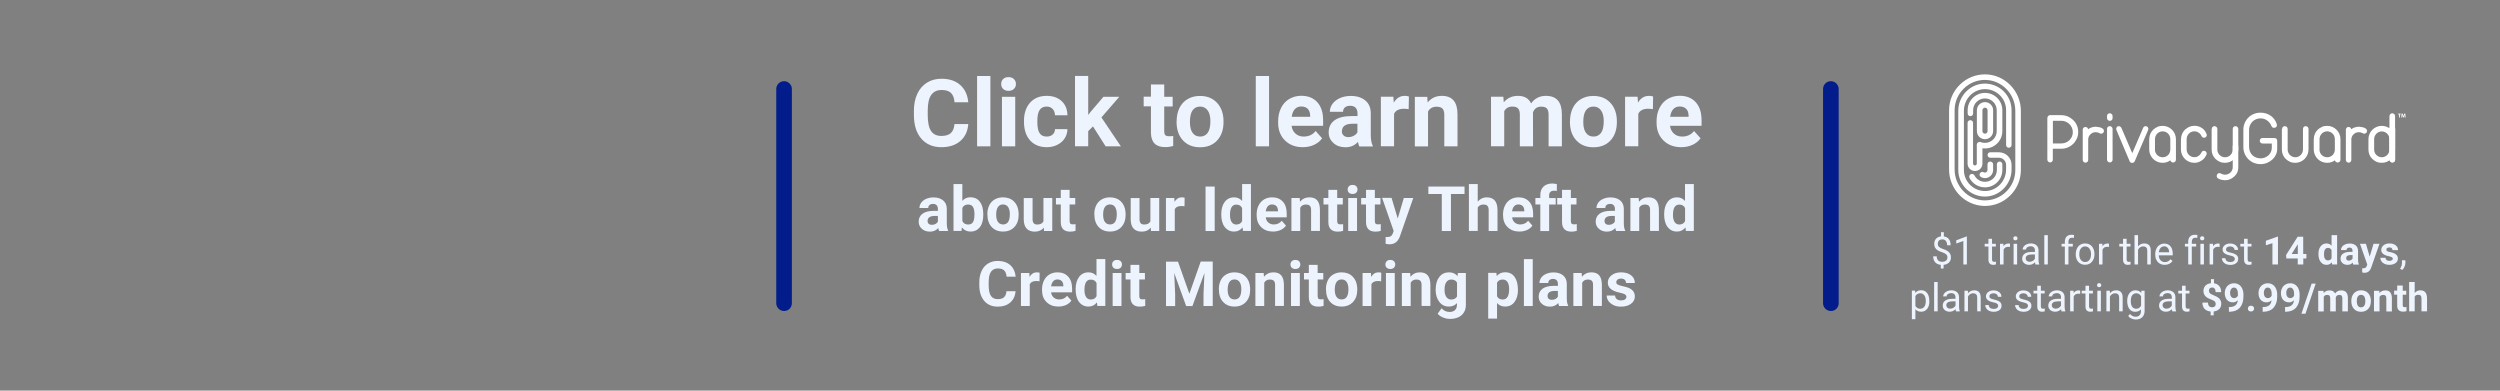 <?xml version="1.0" encoding="utf-8"?>
<!-- Generator: Adobe Illustrator 24.2.3, SVG Export Plug-In . SVG Version: 6.00 Build 0)  -->
<svg version="1.1" id="Layer_1" xmlns="http://www.w3.org/2000/svg" xmlns:xlink="http://www.w3.org/1999/xlink" x="0px" y="0px"
	 viewBox="0 0 320 50" style="enable-background:new 0 0 320 50;" xml:space="preserve">
<rect x="0" y="0" width="320" height="50" fill="#808080" stroke="none"/>
<style type="text/css">
	.st0{fill:#021D8B;}
	.st1{fill:#FFFFFF;}
	.st2{fill:#EDF4FD;}
</style>
<path class="st0" d="M101.36,38.82V11.39c0-0.55-0.45-1-1-1l0,0c-0.55,0-1,0.45-1,1v27.42c0,0.55,0.45,1,1,1l0,0
	C100.91,39.82,101.36,39.37,101.36,38.82z"/>
<path class="st0" d="M235.35,38.82V11.39c0-0.55-0.45-1-1-1l0,0c-0.55,0-1,0.45-1,1v27.42c0,0.55,0.45,1,1,1l0,0
	C234.91,39.82,235.35,39.37,235.35,38.82z"/>
<g id="PG_x5F_Logo_x5F_W_1_">
	<path class="st1" d="M305.86,16.47c0-0.1,0.03-0.19,0.1-0.26c0.07-0.07,0.15-0.1,0.26-0.1c0.09,0,0.18,0.03,0.25,0.1
		c0.07,0.07,0.11,0.15,0.11,0.26v3.97c0,0.1-0.03,0.19-0.1,0.26c-0.07,0.07-0.15,0.1-0.26,0.1c-0.09,0-0.18-0.03-0.25-0.1
		c-0.07-0.07-0.11-0.15-0.11-0.26V16.47z"/>
	<g>
		<g>
			<g>
				<path class="st1" d="M285.8,22.74c-0.29,0.22-0.64,0.33-1.03,0.33c-0.22-0.02-0.39-0.05-0.52-0.08
					c-0.13-0.04-0.25-0.09-0.35-0.16c-0.11-0.07-0.16-0.17-0.16-0.31c0-0.11,0.03-0.19,0.1-0.26c0.07-0.07,0.15-0.1,0.25-0.1
					c0.08,0,0.15,0.02,0.22,0.07c0.16,0.09,0.32,0.13,0.5,0.13c0.14,0,0.26-0.03,0.38-0.08c0.12-0.05,0.22-0.12,0.31-0.2
					c0.09-0.08,0.16-0.18,0.21-0.3c0.05-0.11,0.08-0.23,0.08-0.37v-2.69c0-0.1,0.03-0.18,0.1-0.25c0.07-0.07,0.15-0.1,0.25-0.1
					c0.09,0,0.18,0.03,0.25,0.1c0.07,0.07,0.11,0.15,0.11,0.25c0,0,0,2.23,0,2.71C286.51,21.96,286.25,22.42,285.8,22.74z"/>
				<path class="st1" d="M269.7,14.85c0-0.1,0.03-0.18,0.1-0.25c0.07-0.07,0.15-0.1,0.25-0.1c0.09,0,0.18,0.03,0.25,0.1
					c0.07,0.07,0.11,0.15,0.11,0.25v0.27c0,0.1-0.03,0.18-0.1,0.25c-0.07,0.07-0.15,0.1-0.25,0.1c-0.09,0-0.18-0.03-0.25-0.1
					c-0.07-0.07-0.11-0.15-0.11-0.25V14.85z M269.7,16.5c0-0.1,0.03-0.18,0.1-0.25c0.07-0.07,0.15-0.1,0.25-0.1
					c0.09,0,0.18,0.03,0.25,0.1c0.07,0.07,0.11,0.15,0.11,0.25v3.94c0,0.1-0.03,0.18-0.1,0.25c-0.07,0.07-0.15,0.1-0.25,0.1
					c-0.09,0-0.18-0.03-0.25-0.1c-0.07-0.07-0.11-0.15-0.11-0.25V16.5z"/>
				<g>
					<path class="st1" d="M266.59,16.6c0-0.1,0.03-0.18,0.1-0.25c0.07-0.07,0.15-0.1,0.25-0.1c0.08,0,0.15,0.03,0.22,0.08
						c0.06,0.05,0.11,0.12,0.12,0.21c0.29-0.21,0.62-0.32,1.01-0.32c0.21,0.02,0.38,0.05,0.51,0.08c0.13,0.04,0.24,0.09,0.34,0.16
						c0.1,0.07,0.16,0.17,0.16,0.3c0,0.1-0.03,0.19-0.1,0.25c-0.07,0.06-0.15,0.1-0.25,0.1c-0.08,0-0.15-0.02-0.21-0.06
						c-0.15-0.09-0.32-0.13-0.49-0.13c-0.13,0-0.26,0.02-0.37,0.07c-0.11,0.05-0.21,0.11-0.3,0.2c-0.09,0.08-0.16,0.18-0.21,0.29
						c-0.05,0.11-0.08,0.23-0.08,0.36v2.63c0,0.1-0.03,0.18-0.1,0.25c-0.07,0.07-0.15,0.1-0.25,0.1c-0.09,0-0.17-0.03-0.24-0.1
						c-0.07-0.07-0.11-0.15-0.11-0.25V17.8V16.6z"/>
				</g>
				<path class="st1" d="M270.9,16.64c-0.02-0.04-0.03-0.09-0.03-0.14c0-0.09,0.03-0.17,0.09-0.24c0.06-0.08,0.15-0.11,0.25-0.11
					c0.07,0,0.13,0.02,0.19,0.06c0.06,0.04,0.1,0.09,0.14,0.16l1.39,3.24l1.39-3.24c0.06-0.14,0.17-0.22,0.33-0.22
					c0.11,0,0.19,0.04,0.25,0.11c0.06,0.08,0.09,0.16,0.09,0.24c0,0.05-0.01,0.1-0.03,0.14l-1.71,3.99
					c-0.07,0.14-0.18,0.22-0.33,0.22c-0.16,0-0.27-0.07-0.33-0.22L270.9,16.64z"/>
				<path class="st1" d="M275.11,17.8c0-0.23,0.04-0.45,0.13-0.66c0.09-0.21,0.21-0.39,0.37-0.54c0.16-0.15,0.34-0.27,0.54-0.36
					c0.2-0.09,0.42-0.13,0.66-0.13c0.23,0,0.45,0.04,0.66,0.13c0.21,0.09,0.39,0.21,0.54,0.36c0.15,0.15,0.28,0.33,0.37,0.54
					c0.09,0.21,0.14,0.43,0.14,0.66v2.65c0,0.1-0.04,0.18-0.11,0.25c-0.07,0.07-0.15,0.1-0.25,0.1c-0.09,0-0.16-0.03-0.23-0.08
					c-0.07-0.05-0.1-0.12-0.12-0.2c-0.29,0.21-0.62,0.32-1,0.32c-0.23,0-0.45-0.04-0.66-0.13c-0.21-0.09-0.39-0.21-0.54-0.36
					c-0.15-0.15-0.28-0.33-0.37-0.54c-0.09-0.21-0.14-0.43-0.14-0.66V17.8z M275.83,19.15c0,0.13,0.03,0.26,0.08,0.38
					c0.05,0.12,0.12,0.22,0.21,0.31c0.09,0.09,0.19,0.16,0.31,0.21c0.12,0.05,0.25,0.08,0.38,0.08c0.13,0,0.26-0.02,0.38-0.07
					c0.12-0.05,0.22-0.11,0.31-0.2c0.09-0.08,0.16-0.18,0.21-0.3c0.05-0.11,0.08-0.23,0.09-0.37v-1.4c0-0.13-0.03-0.26-0.08-0.38
					c-0.05-0.12-0.12-0.22-0.21-0.31c-0.09-0.09-0.19-0.16-0.31-0.21c-0.12-0.05-0.25-0.08-0.38-0.08c-0.14,0-0.27,0.03-0.38,0.08
					c-0.12,0.05-0.22,0.12-0.31,0.21c-0.09,0.09-0.16,0.2-0.21,0.31c-0.05,0.12-0.08,0.24-0.08,0.38V19.15z"/>
				<path class="st1" d="M279.17,17.8c0-0.24,0.05-0.46,0.14-0.67c0.09-0.21,0.22-0.38,0.38-0.54c0.16-0.15,0.34-0.27,0.55-0.36
					c0.21-0.09,0.43-0.13,0.67-0.13c0.04,0,0.13,0.01,0.26,0.02c0.13,0.02,0.27,0.06,0.43,0.13c0.16,0.07,0.31,0.17,0.46,0.31
					c0.15,0.14,0.28,0.34,0.38,0.59c0.02,0.05,0.03,0.09,0.03,0.13c0,0.1-0.03,0.18-0.1,0.25c-0.07,0.07-0.15,0.1-0.25,0.1
					c-0.08,0-0.14-0.02-0.2-0.06c-0.06-0.04-0.1-0.1-0.13-0.16c-0.09-0.19-0.21-0.33-0.38-0.44c-0.16-0.11-0.34-0.16-0.54-0.16
					c-0.14,0-0.27,0.03-0.38,0.08c-0.12,0.05-0.22,0.12-0.31,0.21c-0.09,0.09-0.16,0.2-0.21,0.31c-0.05,0.12-0.08,0.24-0.08,0.38
					v1.35c0,0.13,0.03,0.26,0.08,0.38c0.05,0.12,0.12,0.22,0.21,0.31c0.09,0.09,0.19,0.16,0.31,0.21c0.12,0.05,0.25,0.08,0.38,0.08
					c0.2,0,0.38-0.05,0.54-0.16c0.16-0.11,0.28-0.25,0.37-0.44c0.03-0.07,0.08-0.12,0.13-0.16c0.06-0.04,0.12-0.06,0.2-0.06
					c0.1,0,0.18,0.04,0.25,0.11c0.07,0.07,0.1,0.15,0.1,0.25c0,0.04-0.01,0.09-0.03,0.13c-0.13,0.28-0.28,0.49-0.45,0.63
					c-0.18,0.14-0.35,0.25-0.51,0.31c-0.17,0.06-0.31,0.1-0.42,0.1c-0.12,0.01-0.18,0.01-0.18,0.01c-0.23,0-0.45-0.04-0.66-0.13
					c-0.21-0.09-0.39-0.21-0.54-0.36c-0.15-0.15-0.28-0.33-0.37-0.54c-0.09-0.21-0.14-0.43-0.14-0.66V17.8z"/>
				<path class="st1" d="M292.11,16.5c0-0.1,0.03-0.18,0.1-0.25c0.07-0.07,0.15-0.1,0.25-0.1c0.09,0,0.18,0.03,0.25,0.1
					c0.07,0.07,0.11,0.15,0.11,0.25v2.65c0,0.13,0.02,0.26,0.08,0.38c0.05,0.12,0.12,0.22,0.21,0.31c0.09,0.09,0.2,0.16,0.31,0.21
					c0.12,0.05,0.25,0.08,0.38,0.08c0.13,0,0.26-0.02,0.38-0.08c0.12-0.05,0.23-0.12,0.31-0.21c0.09-0.09,0.16-0.2,0.21-0.31
					c0.05-0.12,0.08-0.24,0.08-0.38V16.5c0-0.1,0.03-0.18,0.1-0.25c0.07-0.07,0.15-0.1,0.25-0.1c0.09,0,0.18,0.03,0.25,0.1
					c0.07,0.07,0.11,0.15,0.11,0.25v2.65c0,0.23-0.05,0.45-0.14,0.66c-0.09,0.21-0.21,0.39-0.37,0.54
					c-0.15,0.15-0.33,0.27-0.54,0.36c-0.21,0.09-0.43,0.13-0.66,0.13c-0.24,0-0.46-0.04-0.66-0.13c-0.2-0.09-0.38-0.21-0.54-0.36
					c-0.16-0.15-0.28-0.33-0.37-0.54c-0.09-0.21-0.13-0.43-0.13-0.66V16.5z"/>
				<path class="st1" d="M296.17,17.8c0-0.23,0.04-0.45,0.13-0.66c0.09-0.21,0.21-0.39,0.37-0.54c0.16-0.15,0.34-0.27,0.54-0.36
					c0.2-0.09,0.42-0.13,0.66-0.13c0.23,0,0.45,0.04,0.66,0.13c0.21,0.09,0.39,0.21,0.54,0.36c0.15,0.15,0.28,0.33,0.37,0.54
					c0.09,0.21,0.14,0.43,0.14,0.66v2.65c0,0.1-0.04,0.18-0.11,0.25c-0.07,0.07-0.15,0.1-0.25,0.1c-0.09,0-0.16-0.03-0.23-0.08
					c-0.07-0.05-0.1-0.12-0.12-0.2c-0.29,0.21-0.62,0.32-1,0.32c-0.23,0-0.45-0.04-0.66-0.13c-0.21-0.09-0.39-0.21-0.54-0.36
					c-0.15-0.15-0.28-0.33-0.37-0.54c-0.09-0.21-0.14-0.43-0.14-0.66V17.8z M296.89,19.15c0,0.13,0.03,0.26,0.08,0.38
					c0.05,0.12,0.12,0.22,0.21,0.31c0.09,0.09,0.19,0.16,0.31,0.21c0.12,0.05,0.25,0.08,0.38,0.08c0.13,0,0.26-0.02,0.38-0.07
					c0.12-0.05,0.22-0.11,0.31-0.2c0.09-0.08,0.16-0.18,0.21-0.3c0.05-0.11,0.08-0.23,0.09-0.37v-1.4c0-0.13-0.03-0.26-0.08-0.38
					c-0.05-0.12-0.12-0.22-0.21-0.31c-0.09-0.09-0.19-0.16-0.31-0.21c-0.12-0.05-0.25-0.08-0.38-0.08c-0.14,0-0.27,0.03-0.38,0.08
					c-0.12,0.05-0.22,0.12-0.31,0.21c-0.09,0.09-0.16,0.2-0.21,0.31c-0.05,0.12-0.08,0.24-0.08,0.38V19.15z"/>
				<g>
					<path class="st1" d="M300.27,16.6c0-0.1,0.03-0.18,0.1-0.25c0.07-0.07,0.15-0.1,0.25-0.1c0.08,0,0.15,0.03,0.22,0.08
						c0.06,0.05,0.11,0.12,0.12,0.21c0.29-0.21,0.62-0.32,1.01-0.32c0.21,0.02,0.38,0.05,0.51,0.08c0.13,0.04,0.24,0.09,0.34,0.16
						c0.1,0.07,0.16,0.17,0.16,0.3c0,0.1-0.03,0.19-0.1,0.25c-0.07,0.06-0.15,0.1-0.25,0.1c-0.08,0-0.15-0.02-0.21-0.06
						c-0.15-0.09-0.32-0.13-0.49-0.13c-0.13,0-0.26,0.02-0.37,0.07c-0.11,0.05-0.21,0.11-0.3,0.2c-0.09,0.08-0.16,0.18-0.21,0.29
						c-0.05,0.11-0.08,0.23-0.08,0.36v2.63c0,0.1-0.03,0.18-0.1,0.25c-0.07,0.07-0.15,0.1-0.25,0.1c-0.09,0-0.17-0.03-0.24-0.1
						c-0.07-0.07-0.11-0.15-0.11-0.25V17.8V16.6z"/>
				</g>
				<path class="st1" d="M305.86,14.85c0-0.1,0.03-0.18,0.1-0.25c0.07-0.07,0.15-0.1,0.25-0.1c0.09,0,0.18,0.03,0.25,0.1
					c0.07,0.07,0.11,0.15,0.11,0.25v4.3c0,0.23-0.05,0.45-0.14,0.66c-0.09,0.21-0.21,0.39-0.37,0.54c-0.15,0.15-0.33,0.27-0.54,0.36
					c-0.21,0.09-0.43,0.13-0.66,0.13c-0.24,0-0.46-0.04-0.66-0.13c-0.2-0.09-0.38-0.21-0.54-0.36c-0.16-0.15-0.28-0.33-0.37-0.54
					c-0.09-0.21-0.13-0.43-0.13-0.66V17.8c0-0.23,0.05-0.45,0.14-0.66c0.09-0.21,0.21-0.39,0.37-0.54c0.15-0.15,0.33-0.27,0.54-0.36
					c0.21-0.09,0.43-0.13,0.66-0.13c0.18,0,0.36,0.03,0.52,0.08c0.17,0.06,0.32,0.13,0.46,0.23V14.85z M303.89,19.15
					c0,0.13,0.03,0.26,0.08,0.38c0.05,0.12,0.12,0.22,0.21,0.31c0.09,0.09,0.2,0.16,0.31,0.21c0.12,0.05,0.25,0.08,0.38,0.08
					c0.13,0,0.26-0.02,0.38-0.08c0.12-0.05,0.23-0.12,0.31-0.21c0.09-0.09,0.16-0.2,0.21-0.31c0.05-0.12,0.08-0.24,0.08-0.38V17.8
					c0-0.13-0.03-0.26-0.08-0.38c-0.05-0.12-0.12-0.22-0.21-0.31c-0.09-0.09-0.2-0.16-0.31-0.21c-0.12-0.05-0.25-0.08-0.38-0.08
					c-0.13,0-0.26,0.03-0.38,0.08c-0.12,0.05-0.23,0.12-0.31,0.21c-0.09,0.09-0.16,0.2-0.21,0.31c-0.05,0.12-0.08,0.24-0.08,0.38
					V19.15z"/>
				<path class="st1" d="M283.11,16.5c0-0.1,0.03-0.18,0.1-0.25c0.07-0.07,0.15-0.1,0.25-0.1c0.09,0,0.18,0.03,0.25,0.1
					c0.07,0.07,0.11,0.15,0.11,0.25v2.65c0,0.13,0.02,0.26,0.08,0.38c0.05,0.12,0.12,0.22,0.21,0.31c0.09,0.09,0.2,0.16,0.31,0.21
					c0.12,0.05,0.25,0.08,0.39,0.08c0.13,0,0.26-0.02,0.38-0.08c0.12-0.05,0.23-0.12,0.31-0.21c0.09-0.09,0.16-0.2,0.21-0.31
					c0.05-0.12,0.08-0.24,0.08-0.38V16.5c0-0.1,0.03-0.18,0.1-0.25c0.07-0.07,0.15-0.1,0.25-0.1c0.09,0,0.18,0.03,0.25,0.1
					c0.07,0.07,0.11,0.15,0.11,0.25v2.65c0,0.23-0.05,0.45-0.14,0.66c-0.09,0.21-0.21,0.39-0.37,0.54
					c-0.15,0.15-0.33,0.27-0.54,0.36c-0.21,0.09-0.43,0.13-0.66,0.13c-0.24,0-0.46-0.04-0.66-0.13c-0.2-0.09-0.38-0.21-0.54-0.36
					c-0.16-0.15-0.28-0.33-0.37-0.54c-0.09-0.21-0.13-0.43-0.13-0.66V16.5z"/>
				<path class="st1" d="M291.1,17.66h-1.49c-0.2,0-0.36,0.15-0.36,0.35c0,0.2,0.16,0.36,0.36,0.36h1.18v0.56
					c0,0.77-0.69,1.34-1.42,1.34c-0.81,0-1.49-0.55-1.49-1.49v-2.14c0-0.87,0.66-1.49,1.47-1.49c0.68,0,1.2,0.45,1.41,1.02
					c0.07,0.12,0.16,0.19,0.32,0.19c0.28,0,0.45-0.22,0.32-0.55c-0.23-0.69-0.93-1.39-2.05-1.39c-1.28,0-2.2,1.01-2.2,2.18v2.23
					c0,1.18,0.93,2.18,2.2,2.18c1.16,0,2.13-0.9,2.13-1.93V18C291.48,17.79,291.31,17.66,291.1,17.66z"/>
			</g>
		</g>
		<path class="st1" d="M305.86,16.5c0-0.1,0.03-0.18,0.1-0.25c0.07-0.07,0.15-0.1,0.25-0.1c0.09,0,0.18,0.03,0.25,0.1
			c0.07,0.07,0.11,0.15,0.11,0.25v3.94c0,0.1-0.03,0.18-0.1,0.25c-0.07,0.07-0.15,0.1-0.25,0.1c-0.09,0-0.18-0.03-0.25-0.1
			c-0.07-0.07-0.11-0.15-0.11-0.25V16.5z"/>
		<g>
			<path class="st1" d="M262.07,15.09c0-0.1,0.03-0.18,0.1-0.25c0.07-0.07,0.15-0.1,0.25-0.1h1.41h0.01c0.3,0,0.58,0.06,0.84,0.17
				c0.26,0.11,0.49,0.27,0.69,0.46c0.2,0.19,0.36,0.42,0.47,0.68c0.12,0.26,0.17,0.54,0.17,0.84c0,0.3-0.06,0.58-0.17,0.84
				c-0.12,0.26-0.27,0.49-0.47,0.68c-0.2,0.2-0.43,0.35-0.69,0.46c-0.27,0.11-0.55,0.17-0.85,0.17h-1.07v1.4
				c0,0.1-0.03,0.18-0.1,0.25c-0.07,0.07-0.15,0.1-0.25,0.1c-0.09,0-0.17-0.03-0.24-0.1c-0.07-0.07-0.11-0.15-0.11-0.25V15.09z
				 M262.77,15.44v2.92h1.07c0.21,0,0.4-0.04,0.58-0.11c0.18-0.08,0.34-0.18,0.47-0.31c0.13-0.13,0.24-0.29,0.32-0.46
				c0.08-0.18,0.11-0.37,0.11-0.57c0-0.2-0.04-0.39-0.12-0.57c-0.08-0.18-0.19-0.33-0.32-0.46c-0.13-0.13-0.29-0.24-0.47-0.31
				c-0.18-0.08-0.37-0.11-0.57-0.11H262.77z"/>
		</g>
	</g>
	<path class="st1" d="M255.12,21.03v0.73c0,0.57-0.47,1.04-1.04,1.04c-0.18,0-0.36-0.05-0.52-0.14c-0.17-0.1-0.23-0.32-0.13-0.48
		c0.1-0.17,0.32-0.23,0.48-0.13c0.05,0.03,0.11,0.04,0.16,0.04c0.18,0,0.33-0.15,0.33-0.33v-0.73c0-0.2,0.16-0.35,0.35-0.35
		S255.12,20.84,255.12,21.03z M252.73,22.45c-0.09-0.17-0.3-0.24-0.48-0.15c-0.17,0.09-0.24,0.3-0.15,0.48
		c0.38,0.74,1.14,1.2,1.98,1.2c1.23,0,2.22-1,2.22-2.22v-0.73c0-0.2-0.16-0.35-0.35-0.35s-0.35,0.16-0.35,0.35v0.73
		c0,0.84-0.68,1.51-1.51,1.51C253.51,23.28,252.99,22.96,252.73,22.45z M253.97,10.7c-1.82,0.05-3.31,1.61-3.31,3.47v7.58
		c0,0.93,0.37,1.8,1.04,2.45c0.64,0.62,1.48,0.96,2.37,0.96c0.03,0,0.07,0,0.1,0c1.82-0.05,3.31-1.61,3.31-3.47v-0.58
		c0-0.9-0.73-1.62-1.62-1.62h-1.1c-0.2,0-0.35,0.16-0.35,0.35c0,0.2,0.16,0.35,0.35,0.35h1.1c0.5,0,0.92,0.41,0.92,0.92v0.58
		c0,1.48-1.17,2.72-2.62,2.76c-0.74,0.02-1.43-0.25-1.96-0.76c-0.53-0.51-0.82-1.2-0.82-1.94v-7.58c0-1.48,1.17-2.72,2.62-2.76
		c0.74-0.02,1.43,0.25,1.96,0.76c0.53,0.51,0.82,1.2,0.82,1.94v4.45c0,0.2,0.16,0.35,0.35,0.35c0.2,0,0.35-0.16,0.35-0.35v-4.45
		c0-0.93-0.37-1.8-1.04-2.45C255.78,11.02,254.9,10.68,253.97,10.7z M256.3,16.78v-2.67c0-1.23-1-2.22-2.22-2.22
		c-1.23,0-2.22,1-2.22,2.22v0.41c0,0.2,0.16,0.35,0.35,0.35c0.2,0,0.35-0.16,0.35-0.35v-0.41c0-0.84,0.68-1.51,1.51-1.51
		c0.84,0,1.51,0.68,1.51,1.51v2.67c0,0.84-0.68,1.51-1.51,1.51c-0.19,0-0.38-0.04-0.55-0.1c-0.11-0.04-0.23-0.03-0.33,0.04
		c-0.1,0.07-0.16,0.18-0.16,0.29v2.42c0,0.13-0.11,0.24-0.24,0.24c-0.13,0-0.24-0.11-0.24-0.24v-5.21c0-0.2-0.16-0.35-0.35-0.35
		c-0.2,0-0.35,0.16-0.35,0.35v5.21c0,0.52,0.42,0.95,0.95,0.95s0.95-0.42,0.95-0.95l0-1.96c0.11,0.02,0.22,0.02,0.33,0.02
		C255.3,19.01,256.3,18.01,256.3,16.78z M258.67,14.19v5.6v0.09v1.88c0,1.25-0.49,2.41-1.39,3.29c-0.87,0.85-2,1.31-3.21,1.31
		c-0.04,0-0.07,0-0.11,0c-2.47-0.06-4.48-2.15-4.48-4.67v-7.57c0-1.25,0.49-2.41,1.39-3.29c0.89-0.87,2.07-1.34,3.32-1.31
		C256.66,9.58,258.67,11.67,258.67,14.19z M257.96,19.88v-0.09v-5.6c0-2.14-1.7-3.91-3.79-3.96c-1.06-0.03-2.05,0.37-2.81,1.11
		c-0.76,0.74-1.17,1.73-1.17,2.78v7.57c0,2.14,1.7,3.91,3.79,3.96c1.05,0.02,2.05-0.37,2.81-1.11c0.76-0.74,1.17-1.73,1.17-2.78
		V19.88z M253.04,16.78v-2.67c0-0.57,0.47-1.04,1.04-1.04c0.57,0,1.04,0.47,1.04,1.04v2.67c0,0.57-0.47,1.04-1.04,1.04
		C253.5,17.82,253.04,17.36,253.04,16.78z M253.75,16.78c0,0.18,0.15,0.33,0.33,0.33c0.18,0,0.33-0.15,0.33-0.33v-2.67
		c0-0.18-0.15-0.33-0.33-0.33c-0.18,0-0.33,0.15-0.33,0.33V16.78z"/>
	<g>
		<path class="st1" d="M307.06,14.64h-0.13v-0.09h0.38v0.09h-0.13v0.4h-0.11V14.64z"/>
		<path class="st1" d="M307.78,14.85c0-0.06,0-0.13,0-0.2h0c-0.02,0.06-0.04,0.13-0.05,0.19l-0.06,0.19h-0.09l-0.05-0.19
			c-0.02-0.06-0.03-0.13-0.04-0.19h0c0,0.07-0.01,0.14-0.01,0.2l-0.01,0.19h-0.1l0.03-0.49h0.15l0.05,0.16
			c0.02,0.06,0.03,0.12,0.04,0.18h0c0.01-0.06,0.03-0.12,0.05-0.18l0.05-0.16h0.14l0.03,0.49h-0.11L307.78,14.85z"/>
	</g>
</g>
<g>
	<path class="st2" d="M249.27,32.94c0-0.15-0.05-0.28-0.16-0.38c-0.11-0.1-0.28-0.2-0.53-0.28c-0.35-0.11-0.6-0.24-0.76-0.41
		c-0.16-0.17-0.24-0.39-0.24-0.65c0-0.27,0.08-0.49,0.23-0.66c0.16-0.17,0.37-0.27,0.64-0.31v-0.53h0.36v0.54
		c0.27,0.04,0.49,0.15,0.64,0.34c0.15,0.19,0.23,0.46,0.23,0.79h-0.45c0-0.23-0.05-0.41-0.16-0.55c-0.11-0.14-0.26-0.2-0.44-0.2
		c-0.19,0-0.34,0.05-0.44,0.15s-0.15,0.24-0.15,0.42c0,0.17,0.05,0.3,0.16,0.4c0.11,0.1,0.29,0.19,0.53,0.27
		c0.25,0.08,0.44,0.17,0.58,0.27c0.14,0.1,0.24,0.21,0.31,0.34c0.07,0.13,0.1,0.28,0.1,0.45c0,0.27-0.08,0.5-0.25,0.66
		c-0.17,0.17-0.4,0.27-0.69,0.3v0.47h-0.36v-0.47c-0.3-0.03-0.54-0.14-0.71-0.32c-0.17-0.19-0.26-0.44-0.26-0.77h0.45
		c0,0.23,0.06,0.4,0.18,0.52s0.29,0.18,0.51,0.18c0.21,0,0.38-0.05,0.5-0.15S249.27,33.11,249.27,32.94z"/>
	<path class="st2" d="M251.76,33.85h-0.45v-3.01l-0.91,0.33v-0.41l1.29-0.49h0.07V33.85z"/>
	<path class="st2" d="M254.98,30.57v0.64h0.49v0.35h-0.49v1.64c0,0.11,0.02,0.19,0.07,0.24c0.04,0.05,0.12,0.08,0.22,0.08
		c0.05,0,0.12-0.01,0.21-0.03v0.36c-0.12,0.03-0.23,0.05-0.35,0.05c-0.2,0-0.35-0.06-0.46-0.18s-0.15-0.3-0.15-0.52v-1.64h-0.48
		v-0.35h0.48v-0.64H254.98z"/>
	<path class="st2" d="M257.28,31.61c-0.07-0.01-0.14-0.02-0.22-0.02c-0.3,0-0.5,0.13-0.6,0.38v1.88H256v-2.64h0.44l0.01,0.31
		c0.15-0.24,0.36-0.35,0.63-0.35c0.09,0,0.15,0.01,0.2,0.03V31.61z"/>
	<path class="st2" d="M257.7,30.51c0-0.07,0.02-0.14,0.07-0.19c0.04-0.05,0.11-0.08,0.2-0.08s0.15,0.03,0.2,0.08
		s0.07,0.11,0.07,0.19s-0.02,0.13-0.07,0.18s-0.11,0.07-0.2,0.07s-0.15-0.02-0.2-0.07C257.72,30.64,257.7,30.58,257.7,30.51z
		 M258.19,33.85h-0.45v-2.64h0.45V33.85z"/>
	<path class="st2" d="M260.54,33.85c-0.03-0.05-0.05-0.15-0.06-0.28c-0.21,0.22-0.46,0.33-0.75,0.33c-0.26,0-0.47-0.07-0.64-0.22
		c-0.17-0.15-0.25-0.33-0.25-0.56c0-0.27,0.1-0.49,0.31-0.64c0.21-0.15,0.5-0.23,0.88-0.23h0.44v-0.21c0-0.16-0.05-0.28-0.14-0.38
		c-0.09-0.09-0.23-0.14-0.42-0.14c-0.16,0-0.3,0.04-0.41,0.12s-0.16,0.18-0.16,0.3h-0.45c0-0.13,0.05-0.26,0.14-0.38
		c0.09-0.12,0.22-0.22,0.38-0.29c0.16-0.07,0.34-0.11,0.53-0.11c0.3,0,0.54,0.08,0.72,0.23c0.17,0.15,0.26,0.36,0.27,0.63v1.22
		c0,0.24,0.03,0.44,0.09,0.58v0.04H260.54z M259.79,33.51c0.14,0,0.28-0.04,0.4-0.11s0.22-0.17,0.28-0.29v-0.54h-0.35
		c-0.55,0-0.83,0.16-0.83,0.49c0,0.14,0.05,0.25,0.14,0.33S259.64,33.51,259.79,33.51z"/>
	<path class="st2" d="M262.12,33.85h-0.45V30.1h0.45V33.85z"/>
	<path class="st2" d="M264.3,33.85v-2.29h-0.42v-0.35h0.42v-0.27c0-0.28,0.08-0.5,0.23-0.66s0.37-0.23,0.64-0.23
		c0.1,0,0.21,0.01,0.31,0.04l-0.02,0.36c-0.08-0.01-0.16-0.02-0.24-0.02c-0.15,0-0.26,0.04-0.34,0.13
		c-0.08,0.09-0.12,0.21-0.12,0.37v0.28h0.56v0.35h-0.56v2.29H264.3z"/>
	<path class="st2" d="M265.7,32.51c0-0.26,0.05-0.49,0.15-0.7c0.1-0.21,0.24-0.37,0.42-0.48c0.18-0.11,0.39-0.17,0.62-0.17
		c0.36,0,0.65,0.12,0.87,0.37c0.22,0.25,0.33,0.58,0.33,0.99v0.03c0,0.26-0.05,0.49-0.15,0.69c-0.1,0.2-0.24,0.36-0.42,0.48
		c-0.18,0.11-0.39,0.17-0.63,0.17c-0.36,0-0.65-0.12-0.87-0.37c-0.22-0.25-0.33-0.58-0.33-0.99V32.51z M266.15,32.56
		c0,0.29,0.07,0.53,0.2,0.71c0.14,0.18,0.32,0.27,0.55,0.27c0.23,0,0.41-0.09,0.55-0.27c0.14-0.18,0.2-0.43,0.2-0.76
		c0-0.29-0.07-0.52-0.21-0.7c-0.14-0.18-0.32-0.27-0.55-0.27c-0.22,0-0.4,0.09-0.54,0.27S266.15,32.23,266.15,32.56z"/>
	<path class="st2" d="M269.94,31.61c-0.07-0.01-0.14-0.02-0.22-0.02c-0.3,0-0.5,0.13-0.6,0.38v1.88h-0.45v-2.64h0.44l0.01,0.31
		c0.15-0.24,0.36-0.35,0.63-0.35c0.09,0,0.15,0.01,0.2,0.03V31.61z"/>
	<path class="st2" d="M272.21,30.57v0.64h0.49v0.35h-0.49v1.64c0,0.11,0.02,0.19,0.07,0.24c0.04,0.05,0.12,0.08,0.22,0.08
		c0.05,0,0.12-0.01,0.21-0.03v0.36c-0.12,0.03-0.23,0.05-0.35,0.05c-0.2,0-0.35-0.06-0.46-0.18s-0.15-0.3-0.15-0.52v-1.64h-0.48
		v-0.35h0.48v-0.64H272.21z"/>
	<path class="st2" d="M273.68,31.53c0.2-0.25,0.46-0.37,0.78-0.37c0.56,0,0.84,0.31,0.84,0.94v1.75h-0.45V32.1
		c0-0.19-0.04-0.33-0.13-0.42c-0.08-0.09-0.22-0.14-0.4-0.14c-0.15,0-0.27,0.04-0.39,0.12s-0.2,0.18-0.26,0.31v1.88h-0.45V30.1h0.45
		V31.53z"/>
	<path class="st2" d="M277.08,33.9c-0.36,0-0.65-0.12-0.87-0.35c-0.22-0.24-0.34-0.55-0.34-0.94v-0.08c0-0.26,0.05-0.5,0.15-0.7
		c0.1-0.21,0.24-0.37,0.42-0.48c0.18-0.12,0.38-0.17,0.58-0.17c0.34,0,0.61,0.11,0.8,0.34s0.29,0.55,0.29,0.97v0.19h-1.79
		c0.01,0.26,0.08,0.47,0.23,0.63c0.15,0.16,0.33,0.24,0.56,0.24c0.16,0,0.29-0.03,0.41-0.1s0.21-0.15,0.29-0.26l0.28,0.21
		C277.86,33.73,277.52,33.9,277.08,33.9z M277.02,31.53c-0.18,0-0.34,0.07-0.46,0.2c-0.12,0.13-0.2,0.32-0.23,0.56h1.32v-0.03
		c-0.01-0.23-0.07-0.41-0.19-0.53C277.36,31.59,277.21,31.53,277.02,31.53z"/>
	<path class="st2" d="M280.09,33.85v-2.29h-0.42v-0.35h0.42v-0.27c0-0.28,0.08-0.5,0.23-0.66s0.37-0.23,0.64-0.23
		c0.1,0,0.21,0.01,0.31,0.04l-0.02,0.36c-0.08-0.01-0.16-0.02-0.24-0.02c-0.15,0-0.26,0.04-0.34,0.13
		c-0.08,0.09-0.12,0.21-0.12,0.37v0.28h0.56v0.35h-0.56v2.29H280.09z"/>
	<path class="st2" d="M281.61,30.51c0-0.07,0.02-0.14,0.07-0.19c0.04-0.05,0.11-0.08,0.2-0.08s0.15,0.03,0.2,0.08
		s0.07,0.11,0.07,0.19s-0.02,0.13-0.07,0.18s-0.11,0.07-0.2,0.07s-0.15-0.02-0.2-0.07C281.63,30.64,281.61,30.58,281.61,30.51z
		 M282.1,33.85h-0.45v-2.64h0.45V33.85z"/>
	<path class="st2" d="M284.1,31.61c-0.07-0.01-0.14-0.02-0.22-0.02c-0.3,0-0.5,0.13-0.6,0.38v1.88h-0.45v-2.64h0.44l0.01,0.31
		c0.15-0.24,0.36-0.35,0.63-0.35c0.09,0,0.15,0.01,0.2,0.03V31.61z"/>
	<path class="st2" d="M286.05,33.15c0-0.12-0.05-0.22-0.14-0.28c-0.09-0.07-0.25-0.13-0.48-0.17c-0.23-0.05-0.41-0.11-0.54-0.18
		c-0.13-0.07-0.23-0.15-0.3-0.24c-0.06-0.09-0.1-0.21-0.1-0.34c0-0.22,0.09-0.4,0.27-0.55c0.18-0.15,0.42-0.22,0.7-0.22
		c0.3,0,0.54,0.08,0.73,0.23c0.19,0.15,0.28,0.35,0.28,0.59h-0.45c0-0.12-0.05-0.23-0.16-0.32c-0.1-0.09-0.24-0.13-0.4-0.13
		c-0.16,0-0.29,0.04-0.39,0.11s-0.14,0.17-0.14,0.28c0,0.11,0.04,0.19,0.13,0.25s0.24,0.11,0.47,0.16c0.23,0.05,0.41,0.11,0.55,0.18
		s0.24,0.15,0.31,0.25c0.07,0.1,0.1,0.22,0.1,0.36c0,0.24-0.09,0.43-0.28,0.57c-0.19,0.14-0.43,0.21-0.73,0.21
		c-0.21,0-0.4-0.04-0.56-0.11s-0.29-0.18-0.38-0.31c-0.09-0.13-0.14-0.28-0.14-0.44h0.45c0.01,0.15,0.07,0.27,0.18,0.36
		c0.11,0.09,0.26,0.13,0.45,0.13c0.17,0,0.31-0.03,0.41-0.1C286,33.36,286.05,33.27,286.05,33.15z"/>
	<path class="st2" d="M287.7,30.57v0.64h0.49v0.35h-0.49v1.64c0,0.11,0.02,0.19,0.07,0.24c0.04,0.05,0.12,0.08,0.22,0.08
		c0.05,0,0.12-0.01,0.21-0.03v0.36c-0.12,0.03-0.23,0.05-0.35,0.05c-0.2,0-0.35-0.06-0.46-0.18s-0.15-0.3-0.15-0.52v-1.64h-0.48
		v-0.35h0.48v-0.64H287.7z"/>
	<path class="st2" d="M291.58,33.85h-0.71v-2.72l-0.84,0.26v-0.57l1.47-0.53h0.08V33.85z"/>
	<path class="st2" d="M294.82,32.51h0.4v0.57h-0.4v0.77h-0.71v-0.77h-1.46l-0.03-0.44l1.48-2.34h0.71V32.51z M293.33,32.51h0.79
		v-1.25l-0.05,0.08L293.33,32.51z"/>
	<path class="st2" d="M296.76,32.51c0-0.41,0.09-0.74,0.28-0.98c0.18-0.24,0.44-0.37,0.76-0.37c0.26,0,0.47,0.1,0.64,0.29V30.1h0.71
		v3.75h-0.64l-0.03-0.28c-0.18,0.22-0.4,0.33-0.68,0.33c-0.31,0-0.56-0.12-0.75-0.37C296.86,33.29,296.76,32.95,296.76,32.51z
		 M297.47,32.56c0,0.25,0.04,0.44,0.13,0.57c0.09,0.13,0.21,0.2,0.38,0.2c0.22,0,0.37-0.09,0.46-0.28v-1.04
		c-0.09-0.18-0.24-0.28-0.46-0.28C297.64,31.73,297.47,32.01,297.47,32.56z"/>
	<path class="st2" d="M301.22,33.85c-0.03-0.06-0.06-0.14-0.07-0.24c-0.17,0.19-0.39,0.29-0.67,0.29c-0.26,0-0.47-0.07-0.64-0.22
		c-0.17-0.15-0.25-0.34-0.25-0.57c0-0.28,0.1-0.49,0.31-0.64c0.21-0.15,0.51-0.23,0.9-0.23h0.32v-0.15c0-0.12-0.03-0.22-0.09-0.29
		c-0.06-0.07-0.16-0.11-0.3-0.11c-0.12,0-0.21,0.03-0.28,0.09c-0.07,0.06-0.1,0.14-0.1,0.23h-0.71c0-0.15,0.05-0.29,0.14-0.42
		s0.23-0.23,0.4-0.31c0.17-0.07,0.37-0.11,0.58-0.11c0.33,0,0.58,0.08,0.78,0.25c0.19,0.16,0.29,0.39,0.29,0.69v1.15
		c0,0.25,0.04,0.44,0.1,0.57v0.04H301.22z M300.64,33.36c0.1,0,0.2-0.02,0.29-0.07c0.09-0.05,0.15-0.11,0.2-0.19v-0.45h-0.26
		c-0.35,0-0.54,0.12-0.56,0.37l0,0.04c0,0.09,0.03,0.16,0.09,0.22S300.53,33.36,300.64,33.36z"/>
	<path class="st2" d="M303.32,32.85l0.49-1.64h0.76l-1.06,3.05l-0.06,0.14c-0.16,0.35-0.42,0.52-0.78,0.52
		c-0.1,0-0.21-0.02-0.31-0.05v-0.53l0.11,0c0.13,0,0.23-0.02,0.3-0.06c0.07-0.04,0.12-0.11,0.16-0.2l0.08-0.22l-0.93-2.65h0.76
		L303.32,32.85z"/>
	<path class="st2" d="M306.28,33.12c0-0.09-0.04-0.15-0.13-0.2c-0.08-0.05-0.22-0.09-0.41-0.13c-0.63-0.13-0.94-0.4-0.94-0.8
		c0-0.23,0.1-0.43,0.29-0.59c0.19-0.16,0.45-0.24,0.76-0.24c0.34,0,0.6,0.08,0.8,0.24c0.2,0.16,0.3,0.36,0.3,0.62h-0.71
		c0-0.1-0.03-0.18-0.1-0.25c-0.06-0.07-0.17-0.1-0.31-0.1c-0.12,0-0.21,0.03-0.28,0.08s-0.1,0.12-0.1,0.21
		c0,0.08,0.04,0.14,0.11,0.19c0.07,0.05,0.2,0.09,0.37,0.12c0.18,0.03,0.32,0.07,0.44,0.12c0.37,0.14,0.56,0.37,0.56,0.71
		c0,0.24-0.1,0.44-0.31,0.58c-0.21,0.15-0.47,0.22-0.8,0.22c-0.22,0-0.42-0.04-0.59-0.12c-0.17-0.08-0.31-0.19-0.4-0.33
		c-0.1-0.14-0.15-0.29-0.15-0.45h0.67c0.01,0.13,0.05,0.22,0.14,0.29s0.2,0.1,0.35,0.1c0.14,0,0.24-0.03,0.31-0.08
		C306.24,33.27,306.28,33.2,306.28,33.12z"/>
	<path class="st2" d="M307.47,34.56l-0.26-0.18c0.15-0.21,0.23-0.43,0.24-0.66v-0.41h0.44v0.35c0,0.16-0.04,0.33-0.12,0.49
		C307.7,34.33,307.59,34.46,307.47,34.56z"/>
	<path class="st2" d="M246.96,38.56c0,0.4-0.09,0.73-0.28,0.97s-0.43,0.37-0.75,0.37c-0.32,0-0.57-0.1-0.76-0.31v1.27h-0.45v-3.66
		h0.41l0.02,0.29c0.18-0.23,0.44-0.34,0.77-0.34c0.32,0,0.57,0.12,0.75,0.36c0.19,0.24,0.28,0.57,0.28,1V38.56z M246.5,38.51
		c0-0.3-0.06-0.53-0.19-0.71s-0.3-0.26-0.52-0.26c-0.27,0-0.48,0.12-0.62,0.36v1.26c0.14,0.24,0.34,0.36,0.62,0.36
		c0.22,0,0.39-0.09,0.52-0.26C246.44,39.1,246.5,38.85,246.5,38.51z"/>
	<path class="st2" d="M248.02,39.85h-0.45V36.1h0.45V39.85z"/>
	<path class="st2" d="M250.37,39.85c-0.03-0.05-0.05-0.15-0.06-0.28c-0.21,0.22-0.46,0.33-0.75,0.33c-0.26,0-0.47-0.07-0.64-0.22
		c-0.17-0.15-0.25-0.33-0.25-0.56c0-0.27,0.1-0.49,0.31-0.64c0.21-0.15,0.5-0.23,0.88-0.23h0.44v-0.21c0-0.16-0.05-0.28-0.14-0.38
		c-0.09-0.09-0.23-0.14-0.42-0.14c-0.16,0-0.3,0.04-0.41,0.12s-0.16,0.18-0.16,0.3h-0.45c0-0.13,0.05-0.26,0.14-0.38
		c0.09-0.12,0.22-0.22,0.38-0.29c0.16-0.07,0.34-0.11,0.53-0.11c0.3,0,0.54,0.08,0.72,0.23c0.17,0.15,0.26,0.36,0.27,0.63v1.22
		c0,0.24,0.03,0.44,0.09,0.58v0.04H250.37z M249.63,39.51c0.14,0,0.28-0.04,0.4-0.11s0.22-0.17,0.28-0.29v-0.54h-0.35
		c-0.55,0-0.83,0.16-0.83,0.49c0,0.14,0.05,0.25,0.14,0.33S249.48,39.51,249.63,39.51z"/>
	<path class="st2" d="M251.89,37.21l0.01,0.33c0.2-0.25,0.47-0.38,0.79-0.38c0.56,0,0.84,0.31,0.84,0.94v1.75h-0.45V38.1
		c0-0.19-0.04-0.33-0.13-0.42c-0.08-0.09-0.22-0.14-0.4-0.14c-0.15,0-0.27,0.04-0.39,0.12s-0.2,0.18-0.26,0.31v1.88h-0.45v-2.64
		H251.89z"/>
	<path class="st2" d="M255.76,39.15c0-0.12-0.05-0.22-0.14-0.28c-0.09-0.07-0.25-0.13-0.48-0.17c-0.23-0.05-0.41-0.11-0.54-0.18
		c-0.13-0.07-0.23-0.15-0.3-0.24c-0.06-0.09-0.1-0.21-0.1-0.34c0-0.22,0.09-0.4,0.27-0.55c0.18-0.15,0.42-0.22,0.7-0.22
		c0.3,0,0.54,0.08,0.73,0.23c0.19,0.15,0.28,0.35,0.28,0.59h-0.45c0-0.12-0.05-0.23-0.16-0.32c-0.1-0.09-0.24-0.13-0.4-0.13
		c-0.16,0-0.29,0.04-0.39,0.11s-0.14,0.17-0.14,0.28c0,0.11,0.04,0.19,0.13,0.25s0.24,0.11,0.47,0.16c0.23,0.05,0.41,0.11,0.55,0.18
		s0.24,0.15,0.31,0.25c0.07,0.1,0.1,0.22,0.1,0.36c0,0.24-0.09,0.43-0.28,0.57c-0.19,0.14-0.43,0.21-0.73,0.21
		c-0.21,0-0.4-0.04-0.56-0.11s-0.29-0.18-0.38-0.31c-0.09-0.13-0.14-0.28-0.14-0.44h0.45c0.01,0.15,0.07,0.27,0.18,0.36
		c0.11,0.09,0.26,0.13,0.45,0.13c0.17,0,0.31-0.03,0.41-0.1C255.71,39.36,255.76,39.27,255.76,39.15z"/>
	<path class="st2" d="M259.58,39.15c0-0.12-0.05-0.22-0.14-0.28c-0.09-0.07-0.25-0.13-0.48-0.17c-0.23-0.05-0.41-0.11-0.54-0.18
		c-0.13-0.07-0.23-0.15-0.3-0.24c-0.06-0.09-0.1-0.21-0.1-0.34c0-0.22,0.09-0.4,0.27-0.55c0.18-0.15,0.42-0.22,0.7-0.22
		c0.3,0,0.54,0.08,0.73,0.23c0.19,0.15,0.28,0.35,0.28,0.59h-0.45c0-0.12-0.05-0.23-0.16-0.32c-0.1-0.09-0.24-0.13-0.4-0.13
		c-0.16,0-0.29,0.04-0.39,0.11s-0.14,0.17-0.14,0.28c0,0.11,0.04,0.19,0.13,0.25s0.24,0.11,0.47,0.16c0.23,0.05,0.41,0.11,0.55,0.18
		s0.24,0.15,0.31,0.25c0.07,0.1,0.1,0.22,0.1,0.36c0,0.24-0.09,0.43-0.28,0.57c-0.19,0.14-0.43,0.21-0.73,0.21
		c-0.21,0-0.4-0.04-0.56-0.11s-0.29-0.18-0.38-0.31c-0.09-0.13-0.14-0.28-0.14-0.44h0.45c0.01,0.15,0.07,0.27,0.18,0.36
		c0.11,0.09,0.26,0.13,0.45,0.13c0.17,0,0.31-0.03,0.41-0.1C259.52,39.36,259.58,39.27,259.58,39.15z"/>
	<path class="st2" d="M261.23,36.57v0.64h0.49v0.35h-0.49v1.64c0,0.11,0.02,0.19,0.07,0.24c0.04,0.05,0.12,0.08,0.22,0.08
		c0.05,0,0.12-0.01,0.21-0.03v0.36c-0.12,0.03-0.23,0.05-0.35,0.05c-0.2,0-0.35-0.06-0.46-0.18s-0.15-0.3-0.15-0.52v-1.64h-0.48
		v-0.35h0.48v-0.64H261.23z"/>
	<path class="st2" d="M263.88,39.85c-0.03-0.05-0.05-0.15-0.06-0.28c-0.21,0.22-0.46,0.33-0.75,0.33c-0.26,0-0.47-0.07-0.64-0.22
		c-0.17-0.15-0.25-0.33-0.25-0.56c0-0.27,0.1-0.49,0.31-0.64c0.21-0.15,0.5-0.23,0.88-0.23h0.44v-0.21c0-0.16-0.05-0.28-0.14-0.38
		c-0.09-0.09-0.23-0.14-0.42-0.14c-0.16,0-0.3,0.04-0.41,0.12s-0.16,0.18-0.16,0.3h-0.45c0-0.13,0.05-0.26,0.14-0.38
		c0.09-0.12,0.22-0.22,0.38-0.29c0.16-0.07,0.34-0.11,0.53-0.11c0.3,0,0.54,0.08,0.72,0.23c0.17,0.15,0.26,0.36,0.27,0.63v1.22
		c0,0.24,0.03,0.44,0.09,0.58v0.04H263.88z M263.13,39.51c0.14,0,0.28-0.04,0.4-0.11s0.22-0.17,0.28-0.29v-0.54h-0.35
		c-0.55,0-0.83,0.16-0.83,0.49c0,0.14,0.05,0.25,0.14,0.33S262.98,39.51,263.13,39.51z"/>
	<path class="st2" d="M266.25,37.61c-0.07-0.01-0.14-0.02-0.22-0.02c-0.3,0-0.5,0.13-0.6,0.38v1.88h-0.45v-2.64h0.44l0.01,0.31
		c0.15-0.24,0.36-0.35,0.63-0.35c0.09,0,0.15,0.01,0.2,0.03V37.61z"/>
	<path class="st2" d="M267.4,36.57v0.64h0.49v0.35h-0.49v1.64c0,0.11,0.02,0.19,0.07,0.24c0.04,0.05,0.12,0.08,0.22,0.08
		c0.05,0,0.12-0.01,0.21-0.03v0.36c-0.12,0.03-0.23,0.05-0.35,0.05c-0.2,0-0.35-0.06-0.46-0.18s-0.15-0.3-0.15-0.52v-1.64h-0.48
		v-0.35h0.48v-0.64H267.4z"/>
	<path class="st2" d="M268.42,36.51c0-0.07,0.02-0.14,0.07-0.19c0.04-0.05,0.11-0.08,0.2-0.08s0.15,0.03,0.2,0.08
		s0.07,0.11,0.07,0.19s-0.02,0.13-0.07,0.18s-0.11,0.07-0.2,0.07s-0.15-0.02-0.2-0.07C268.44,36.64,268.42,36.58,268.42,36.51z
		 M268.91,39.85h-0.45v-2.64h0.45V39.85z"/>
	<path class="st2" d="M270.06,37.21l0.01,0.33c0.2-0.25,0.47-0.38,0.79-0.38c0.56,0,0.84,0.31,0.84,0.94v1.75h-0.45V38.1
		c0-0.19-0.04-0.33-0.13-0.42c-0.08-0.09-0.22-0.14-0.4-0.14c-0.15,0-0.27,0.04-0.39,0.12s-0.2,0.18-0.26,0.31v1.88h-0.45v-2.64
		H270.06z"/>
	<path class="st2" d="M272.28,38.51c0-0.41,0.1-0.74,0.29-0.98c0.19-0.24,0.44-0.37,0.76-0.37c0.32,0,0.57,0.11,0.75,0.34l0.02-0.29
		h0.41v2.58c0,0.34-0.1,0.61-0.3,0.81c-0.2,0.2-0.48,0.3-0.82,0.3c-0.19,0-0.38-0.04-0.56-0.12s-0.32-0.19-0.42-0.33l0.23-0.27
		c0.19,0.24,0.43,0.36,0.71,0.36c0.22,0,0.39-0.06,0.51-0.19c0.12-0.12,0.18-0.3,0.18-0.52v-0.23c-0.18,0.21-0.43,0.31-0.74,0.31
		c-0.31,0-0.56-0.12-0.75-0.37C272.38,39.28,272.28,38.94,272.28,38.51z M272.74,38.56c0,0.3,0.06,0.53,0.18,0.7
		c0.12,0.17,0.29,0.26,0.51,0.26c0.28,0,0.49-0.13,0.63-0.39v-1.21c-0.14-0.25-0.35-0.38-0.62-0.38c-0.22,0-0.39,0.09-0.52,0.26
		S272.74,38.22,272.74,38.56z"/>
	<path class="st2" d="M278.06,39.85c-0.03-0.05-0.05-0.15-0.06-0.28c-0.21,0.22-0.46,0.33-0.75,0.33c-0.26,0-0.47-0.07-0.64-0.22
		c-0.17-0.15-0.25-0.33-0.25-0.56c0-0.27,0.1-0.49,0.31-0.64c0.21-0.15,0.5-0.23,0.88-0.23h0.44v-0.21c0-0.16-0.05-0.28-0.14-0.38
		c-0.09-0.09-0.23-0.14-0.42-0.14c-0.16,0-0.3,0.04-0.41,0.12s-0.16,0.18-0.16,0.3h-0.45c0-0.13,0.05-0.26,0.14-0.38
		c0.09-0.12,0.22-0.22,0.38-0.29c0.16-0.07,0.34-0.11,0.53-0.11c0.3,0,0.54,0.08,0.72,0.23c0.17,0.15,0.26,0.36,0.27,0.63v1.22
		c0,0.24,0.03,0.44,0.09,0.58v0.04H278.06z M277.31,39.51c0.14,0,0.28-0.04,0.4-0.11s0.22-0.17,0.28-0.29v-0.54h-0.35
		c-0.55,0-0.83,0.16-0.83,0.49c0,0.14,0.05,0.25,0.14,0.33S277.17,39.51,277.31,39.51z"/>
	<path class="st2" d="M279.76,36.57v0.64h0.49v0.35h-0.49v1.64c0,0.11,0.02,0.19,0.07,0.24c0.04,0.05,0.12,0.08,0.22,0.08
		c0.05,0,0.12-0.01,0.21-0.03v0.36c-0.12,0.03-0.23,0.05-0.35,0.05c-0.2,0-0.35-0.06-0.46-0.18s-0.15-0.3-0.15-0.52v-1.64h-0.48
		v-0.35h0.48v-0.64H279.76z"/>
	<path class="st2" d="M283.61,38.92c0-0.13-0.04-0.24-0.11-0.32c-0.07-0.08-0.2-0.15-0.38-0.22s-0.33-0.13-0.46-0.2
		c-0.13-0.07-0.24-0.14-0.33-0.23c-0.09-0.08-0.16-0.19-0.21-0.3c-0.05-0.12-0.08-0.25-0.08-0.41c0-0.27,0.09-0.5,0.26-0.68
		s0.41-0.28,0.7-0.31v-0.52h0.39v0.53c0.29,0.04,0.51,0.16,0.68,0.36c0.16,0.2,0.24,0.46,0.24,0.77h-0.71c0-0.2-0.04-0.34-0.12-0.44
		c-0.08-0.1-0.19-0.15-0.32-0.15c-0.13,0-0.24,0.04-0.31,0.11c-0.07,0.08-0.11,0.18-0.11,0.31c0,0.12,0.04,0.22,0.11,0.3
		s0.2,0.15,0.4,0.23c0.19,0.08,0.35,0.15,0.48,0.22c0.13,0.07,0.23,0.15,0.32,0.23c0.09,0.09,0.15,0.19,0.2,0.3
		c0.05,0.11,0.07,0.24,0.07,0.39c0,0.28-0.09,0.5-0.26,0.67s-0.41,0.27-0.71,0.31v0.49h-0.39v-0.48c-0.33-0.04-0.59-0.15-0.78-0.35
		c-0.18-0.2-0.27-0.47-0.27-0.8h0.71c0,0.19,0.05,0.34,0.14,0.45c0.09,0.1,0.22,0.15,0.4,0.15c0.14,0,0.26-0.04,0.34-0.11
		C283.57,39.15,283.61,39.04,283.61,38.92z"/>
	<path class="st2" d="M286.44,38.43c-0.18,0.18-0.4,0.27-0.64,0.27c-0.31,0-0.57-0.11-0.75-0.32c-0.19-0.22-0.28-0.51-0.28-0.87
		c0-0.23,0.05-0.45,0.15-0.64c0.1-0.19,0.24-0.35,0.43-0.45c0.18-0.11,0.39-0.16,0.62-0.16c0.23,0,0.44,0.06,0.62,0.18
		s0.32,0.29,0.42,0.51s0.15,0.47,0.15,0.75v0.26c0,0.59-0.15,1.06-0.44,1.4s-0.71,0.52-1.25,0.54l-0.17,0V39.3l0.16,0
		C286.06,39.27,286.39,38.98,286.44,38.43z M285.97,38.16c0.11,0,0.21-0.03,0.29-0.09c0.08-0.06,0.14-0.13,0.19-0.21v-0.29
		c0-0.24-0.05-0.42-0.14-0.56s-0.21-0.2-0.37-0.2c-0.14,0-0.26,0.06-0.35,0.19c-0.09,0.13-0.14,0.29-0.14,0.49
		c0,0.19,0.04,0.35,0.13,0.48C285.68,38.1,285.81,38.16,285.97,38.16z"/>
	<path class="st2" d="M287.73,39.5c0-0.11,0.04-0.2,0.11-0.27c0.08-0.07,0.17-0.1,0.28-0.1c0.12,0,0.21,0.04,0.29,0.1
		c0.08,0.07,0.11,0.16,0.11,0.27c0,0.11-0.04,0.2-0.11,0.27c-0.07,0.07-0.17,0.1-0.29,0.1c-0.12,0-0.21-0.03-0.29-0.1
		C287.76,39.7,287.73,39.61,287.73,39.5z"/>
	<path class="st2" d="M290.76,38.43c-0.18,0.18-0.4,0.27-0.64,0.27c-0.31,0-0.57-0.11-0.75-0.32c-0.19-0.22-0.28-0.51-0.28-0.87
		c0-0.23,0.05-0.45,0.15-0.64c0.1-0.19,0.24-0.35,0.43-0.45c0.18-0.11,0.39-0.16,0.62-0.16c0.23,0,0.44,0.06,0.62,0.18
		s0.32,0.29,0.42,0.51s0.15,0.47,0.15,0.75v0.26c0,0.59-0.15,1.06-0.44,1.4s-0.71,0.52-1.25,0.54l-0.17,0V39.3l0.16,0
		C290.38,39.27,290.71,38.98,290.76,38.43z M290.29,38.16c0.11,0,0.21-0.03,0.29-0.09c0.08-0.06,0.14-0.13,0.19-0.21v-0.29
		c0-0.24-0.05-0.42-0.14-0.56s-0.21-0.2-0.37-0.2c-0.14,0-0.26,0.06-0.35,0.19c-0.09,0.13-0.14,0.29-0.14,0.49
		c0,0.19,0.04,0.35,0.13,0.48C290.01,38.1,290.13,38.16,290.29,38.16z"/>
	<path class="st2" d="M293.63,38.43c-0.18,0.18-0.4,0.27-0.64,0.27c-0.31,0-0.57-0.11-0.75-0.32c-0.19-0.22-0.28-0.51-0.28-0.87
		c0-0.23,0.05-0.45,0.15-0.64c0.1-0.19,0.24-0.35,0.43-0.45c0.18-0.11,0.39-0.16,0.62-0.16c0.23,0,0.44,0.06,0.62,0.18
		s0.32,0.29,0.42,0.51s0.15,0.47,0.15,0.75v0.26c0,0.59-0.15,1.06-0.44,1.4s-0.71,0.52-1.25,0.54l-0.17,0V39.3l0.16,0
		C293.25,39.27,293.58,38.98,293.63,38.43z M293.16,38.16c0.11,0,0.21-0.03,0.29-0.09c0.08-0.06,0.14-0.13,0.19-0.21v-0.29
		c0-0.24-0.05-0.42-0.14-0.56s-0.21-0.2-0.37-0.2c-0.14,0-0.26,0.06-0.35,0.19c-0.09,0.13-0.14,0.29-0.14,0.49
		c0,0.19,0.04,0.35,0.13,0.48C292.87,38.1,293,38.16,293.16,38.16z"/>
	<path class="st2" d="M295.1,40.16h-0.52l1.31-3.86h0.52L295.1,40.16z"/>
	<path class="st2" d="M297.41,37.21l0.02,0.3c0.19-0.23,0.44-0.34,0.76-0.34c0.34,0,0.57,0.13,0.7,0.4c0.19-0.27,0.45-0.4,0.79-0.4
		c0.29,0,0.5,0.08,0.64,0.25c0.14,0.17,0.21,0.42,0.21,0.75v1.69h-0.71v-1.68c0-0.15-0.03-0.26-0.09-0.33
		c-0.06-0.07-0.16-0.1-0.31-0.1c-0.21,0-0.36,0.1-0.44,0.3l0,1.81h-0.71v-1.68c0-0.15-0.03-0.26-0.09-0.33s-0.16-0.1-0.31-0.1
		c-0.2,0-0.35,0.08-0.43,0.25v1.87h-0.71v-2.64H297.41z"/>
	<path class="st2" d="M300.97,38.51c0-0.26,0.05-0.5,0.15-0.7s0.25-0.36,0.44-0.48c0.19-0.11,0.41-0.17,0.66-0.17
		c0.36,0,0.65,0.11,0.87,0.33c0.23,0.22,0.35,0.51,0.38,0.89l0,0.18c0,0.41-0.11,0.73-0.34,0.98c-0.23,0.24-0.53,0.37-0.91,0.37
		s-0.69-0.12-0.91-0.37c-0.23-0.24-0.34-0.58-0.34-1V38.51z M301.67,38.56c0,0.25,0.05,0.44,0.14,0.58s0.23,0.2,0.41,0.2
		c0.17,0,0.3-0.07,0.4-0.2s0.14-0.34,0.14-0.63c0-0.25-0.05-0.44-0.14-0.57s-0.23-0.2-0.41-0.2c-0.17,0-0.31,0.07-0.4,0.2
		C301.72,38.07,301.67,38.27,301.67,38.56z"/>
	<path class="st2" d="M304.55,37.21l0.02,0.31c0.19-0.24,0.44-0.35,0.76-0.35c0.28,0,0.49,0.08,0.62,0.25s0.21,0.41,0.21,0.74v1.71
		h-0.71v-1.69c0-0.15-0.03-0.26-0.1-0.33c-0.06-0.07-0.17-0.1-0.32-0.1c-0.2,0-0.35,0.08-0.45,0.25v1.86h-0.71v-2.64H304.55z"/>
	<path class="st2" d="M307.55,36.56v0.65H308v0.52h-0.45v1.32c0,0.1,0.02,0.17,0.06,0.21s0.11,0.06,0.21,0.06
		c0.08,0,0.15-0.01,0.21-0.02v0.53c-0.14,0.04-0.28,0.06-0.43,0.06c-0.49,0-0.75-0.25-0.76-0.75v-1.42h-0.39v-0.52h0.39v-0.65
		H307.55z"/>
	<path class="st2" d="M309.08,37.5c0.19-0.22,0.42-0.34,0.71-0.34c0.57,0,0.86,0.33,0.87,1v1.69h-0.71v-1.67
		c0-0.15-0.03-0.26-0.1-0.34c-0.06-0.07-0.17-0.11-0.32-0.11c-0.21,0-0.36,0.08-0.45,0.24v1.88h-0.71V36.1h0.71V37.5z"/>
</g>
<g>
	<path class="st2" d="M123.94,15.88c-0.07,0.92-0.41,1.64-1.02,2.17s-1.42,0.79-2.42,0.79c-1.09,0-1.95-0.37-2.58-1.1
		s-0.94-1.75-0.94-3.03v-0.52c0-0.82,0.14-1.54,0.43-2.17s0.7-1.1,1.24-1.44s1.16-0.5,1.87-0.5c0.98,0,1.78,0.26,2.38,0.79
		s0.95,1.27,1.04,2.22h-1.76c-0.04-0.55-0.2-0.95-0.46-1.2s-0.67-0.37-1.2-0.37c-0.59,0-1.02,0.21-1.32,0.63s-0.44,1.07-0.45,1.95
		v0.64c0,0.92,0.14,1.6,0.42,2.02s0.72,0.64,1.32,0.64c0.54,0,0.95-0.12,1.22-0.37s0.42-0.63,0.46-1.15H123.94z"/>
	<path class="st2" d="M126.77,18.73h-1.7v-9h1.7V18.73z"/>
	<path class="st2" d="M128.15,10.75c0-0.25,0.08-0.46,0.25-0.63s0.4-0.25,0.69-0.25c0.29,0,0.52,0.08,0.69,0.25s0.26,0.37,0.26,0.63
		c0,0.26-0.09,0.47-0.26,0.63s-0.4,0.25-0.69,0.25s-0.51-0.08-0.69-0.25S128.15,11,128.15,10.75z M129.95,18.73h-1.7v-6.34h1.7
		V18.73z"/>
	<path class="st2" d="M133.98,17.48c0.31,0,0.57-0.09,0.76-0.26s0.3-0.4,0.3-0.69h1.59c0,0.43-0.12,0.82-0.35,1.18
		s-0.55,0.63-0.95,0.83s-0.84,0.3-1.33,0.3c-0.91,0-1.62-0.29-2.14-0.86s-0.79-1.37-0.79-2.39v-0.11c0-0.98,0.26-1.76,0.78-2.34
		s1.23-0.87,2.14-0.87c0.79,0,1.43,0.23,1.91,0.68s0.72,1.05,0.73,1.8h-1.59c-0.01-0.33-0.11-0.6-0.3-0.8
		c-0.2-0.21-0.45-0.31-0.77-0.31c-0.39,0-0.69,0.14-0.89,0.43c-0.2,0.29-0.3,0.75-0.3,1.4v0.18c0,0.65,0.1,1.12,0.3,1.41
		S133.57,17.48,133.98,17.48z"/>
	<path class="st2" d="M139.9,16.18l-0.61,0.61v1.93h-1.69v-9h1.69v4.99l0.33-0.42l1.62-1.9h2.03l-2.29,2.64l2.49,3.7h-1.95
		L139.9,16.18z"/>
	<path class="st2" d="M149.02,10.83v1.56h1.08v1.24h-1.08v3.16c0,0.23,0.04,0.4,0.13,0.5s0.26,0.15,0.52,0.15
		c0.19,0,0.35-0.01,0.5-0.04v1.28c-0.33,0.1-0.67,0.15-1.03,0.15c-1.19,0-1.79-0.6-1.82-1.8v-3.42h-0.93v-1.24h0.93v-1.56H149.02z"
		/>
	<path class="st2" d="M150.61,15.5c0-0.63,0.12-1.19,0.36-1.68s0.59-0.87,1.05-1.14s0.98-0.4,1.58-0.4c0.86,0,1.55,0.26,2.09,0.79
		s0.84,1.23,0.91,2.13l0.01,0.43c0,0.97-0.27,1.75-0.81,2.34s-1.27,0.88-2.19,0.88s-1.64-0.29-2.19-0.88s-0.82-1.38-0.82-2.39V15.5z
		 M152.31,15.62c0,0.6,0.11,1.06,0.34,1.38c0.23,0.32,0.55,0.48,0.97,0.48c0.41,0,0.73-0.16,0.96-0.47
		c0.23-0.31,0.35-0.82,0.35-1.51c0-0.59-0.12-1.05-0.35-1.37s-0.55-0.49-0.97-0.49c-0.41,0-0.73,0.16-0.96,0.48
		S152.31,14.94,152.31,15.62z"/>
	<path class="st2" d="M162.44,18.73h-1.7v-9h1.7V18.73z"/>
	<path class="st2" d="M166.75,18.84c-0.93,0-1.69-0.29-2.27-0.86s-0.88-1.33-0.88-2.28v-0.16c0-0.64,0.12-1.21,0.37-1.71
		s0.59-0.89,1.05-1.16s0.97-0.41,1.54-0.41c0.87,0,1.55,0.27,2.05,0.82s0.75,1.32,0.75,2.33v0.69h-4.04c0.05,0.41,0.22,0.75,0.5,1
		s0.62,0.38,1.05,0.38c0.65,0,1.16-0.24,1.53-0.71l0.83,0.93c-0.25,0.36-0.6,0.64-1.03,0.84S167.28,18.84,166.75,18.84z
		 M166.56,13.63c-0.34,0-0.61,0.11-0.82,0.34s-0.34,0.55-0.4,0.98h2.36v-0.14c-0.01-0.38-0.11-0.67-0.3-0.87
		S166.92,13.63,166.56,13.63z"/>
	<path class="st2" d="M173.99,18.73c-0.08-0.15-0.13-0.34-0.17-0.57c-0.41,0.46-0.94,0.69-1.6,0.69c-0.62,0-1.14-0.18-1.54-0.54
		s-0.61-0.81-0.61-1.36c0-0.67,0.25-1.19,0.75-1.55s1.22-0.54,2.16-0.54h0.78v-0.36c0-0.29-0.08-0.53-0.23-0.7s-0.39-0.26-0.71-0.26
		c-0.29,0-0.51,0.07-0.67,0.21s-0.24,0.32-0.24,0.56h-1.69c0-0.37,0.11-0.71,0.34-1.02s0.55-0.56,0.96-0.74s0.88-0.27,1.39-0.27
		c0.78,0,1.4,0.2,1.86,0.59s0.69,0.94,0.69,1.66v2.75c0,0.6,0.09,1.06,0.25,1.37v0.1H173.99z M172.59,17.55
		c0.25,0,0.48-0.06,0.69-0.17s0.37-0.26,0.47-0.45v-1.09h-0.63c-0.85,0-1.3,0.29-1.35,0.88l-0.01,0.1c0,0.21,0.07,0.38,0.22,0.52
		S172.33,17.55,172.59,17.55z"/>
	<path class="st2" d="M180.31,13.97c-0.23-0.03-0.43-0.05-0.61-0.05c-0.64,0-1.06,0.22-1.26,0.65v4.15h-1.69v-6.34h1.6l0.05,0.76
		c0.34-0.58,0.81-0.87,1.41-0.87c0.19,0,0.36,0.03,0.53,0.08L180.31,13.97z"/>
	<path class="st2" d="M182.69,12.39l0.05,0.73c0.45-0.57,1.06-0.85,1.82-0.85c0.67,0,1.17,0.2,1.5,0.59s0.5,0.98,0.5,1.77v4.1h-1.69
		v-4.05c0-0.36-0.08-0.62-0.23-0.78s-0.42-0.24-0.78-0.24c-0.48,0-0.83,0.2-1.07,0.61v4.47h-1.69v-6.34H182.69z"/>
	<path class="st2" d="M192.43,12.39l0.05,0.71c0.45-0.55,1.06-0.83,1.82-0.83c0.82,0,1.38,0.32,1.68,0.97
		c0.45-0.64,1.08-0.97,1.9-0.97c0.69,0,1.2,0.2,1.54,0.6s0.5,1,0.5,1.81v4.05h-1.7v-4.04c0-0.36-0.07-0.62-0.21-0.79
		s-0.39-0.25-0.74-0.25c-0.51,0-0.86,0.24-1.05,0.73l0.01,4.35h-1.69v-4.04c0-0.37-0.07-0.63-0.22-0.8s-0.39-0.25-0.74-0.25
		c-0.48,0-0.83,0.2-1.04,0.6v4.48h-1.69v-6.34H192.43z"/>
	<path class="st2" d="M200.96,15.5c0-0.63,0.12-1.19,0.36-1.68s0.59-0.87,1.05-1.14s0.98-0.4,1.58-0.4c0.86,0,1.55,0.26,2.09,0.79
		s0.84,1.23,0.91,2.13l0.01,0.43c0,0.97-0.27,1.75-0.81,2.34s-1.27,0.88-2.19,0.88s-1.64-0.29-2.19-0.88s-0.82-1.38-0.82-2.39V15.5z
		 M202.66,15.62c0,0.6,0.11,1.06,0.34,1.38c0.23,0.32,0.55,0.48,0.97,0.48c0.41,0,0.73-0.16,0.96-0.47
		c0.23-0.31,0.35-0.82,0.35-1.51c0-0.59-0.12-1.05-0.35-1.37s-0.55-0.49-0.97-0.49c-0.41,0-0.73,0.16-0.96,0.48
		S202.66,14.94,202.66,15.62z"/>
	<path class="st2" d="M211.57,13.97c-0.23-0.03-0.43-0.05-0.61-0.05c-0.64,0-1.06,0.22-1.26,0.65v4.15h-1.69v-6.34h1.6l0.05,0.76
		c0.34-0.58,0.81-0.87,1.41-0.87c0.19,0,0.36,0.03,0.53,0.08L211.57,13.97z"/>
	<path class="st2" d="M215.19,18.84c-0.93,0-1.69-0.29-2.27-0.86s-0.88-1.33-0.88-2.28v-0.16c0-0.64,0.12-1.21,0.37-1.71
		s0.59-0.89,1.05-1.16s0.97-0.41,1.54-0.41c0.87,0,1.55,0.27,2.05,0.82s0.75,1.32,0.75,2.33v0.69h-4.04c0.05,0.41,0.22,0.75,0.5,1
		s0.62,0.38,1.05,0.38c0.65,0,1.16-0.24,1.53-0.71l0.83,0.93c-0.25,0.36-0.6,0.64-1.03,0.84S215.72,18.84,215.19,18.84z M215,13.63
		c-0.34,0-0.61,0.11-0.82,0.34s-0.34,0.55-0.4,0.98h2.36v-0.14c-0.01-0.38-0.11-0.67-0.3-0.87S215.36,13.63,215,13.63z"/>
</g>
<g>
	<path class="st2" d="M120.21,29.57c-0.05-0.1-0.09-0.23-0.11-0.38c-0.27,0.3-0.63,0.46-1.07,0.46c-0.41,0-0.76-0.12-1.03-0.36
		s-0.41-0.54-0.41-0.91c0-0.45,0.17-0.79,0.5-1.03s0.81-0.36,1.44-0.36h0.52v-0.24c0-0.2-0.05-0.35-0.15-0.47s-0.26-0.18-0.47-0.18
		c-0.19,0-0.34,0.05-0.45,0.14s-0.16,0.22-0.16,0.38h-1.13c0-0.24,0.08-0.47,0.23-0.68s0.36-0.37,0.64-0.49s0.59-0.18,0.93-0.18
		c0.52,0,0.93,0.13,1.24,0.39s0.46,0.63,0.46,1.1v1.83c0,0.4,0.06,0.7,0.17,0.91v0.07H120.21z M119.28,28.78
		c0.17,0,0.32-0.04,0.46-0.11s0.24-0.17,0.31-0.3v-0.73h-0.42c-0.56,0-0.87,0.2-0.9,0.59l0,0.07c0,0.14,0.05,0.26,0.15,0.35
		S119.11,28.78,119.28,28.78z"/>
	<path class="st2" d="M125.86,27.49c0,0.68-0.14,1.21-0.43,1.58s-0.69,0.57-1.21,0.57c-0.46,0-0.82-0.18-1.1-0.53l-0.05,0.45h-1.02
		v-6h1.13v2.15c0.26-0.3,0.6-0.46,1.03-0.46c0.52,0,0.92,0.19,1.21,0.57s0.44,0.91,0.44,1.6V27.49z M124.73,27.41
		c0-0.43-0.07-0.74-0.2-0.94s-0.34-0.29-0.61-0.29c-0.36,0-0.61,0.15-0.74,0.44v1.67c0.14,0.3,0.39,0.45,0.75,0.45
		c0.36,0,0.6-0.18,0.72-0.54C124.7,28.02,124.73,27.76,124.73,27.41z"/>
	<path class="st2" d="M126.38,27.41c0-0.42,0.08-0.79,0.24-1.12s0.39-0.58,0.7-0.76s0.66-0.27,1.06-0.27c0.57,0,1.04,0.17,1.4,0.52
		s0.56,0.82,0.6,1.42l0.01,0.29c0,0.65-0.18,1.17-0.54,1.56s-0.85,0.59-1.46,0.59s-1.1-0.2-1.46-0.59s-0.54-0.92-0.54-1.59V27.41z
		 M127.51,27.49c0,0.4,0.08,0.71,0.23,0.92s0.37,0.32,0.65,0.32c0.27,0,0.49-0.1,0.64-0.31s0.23-0.55,0.23-1.01
		c0-0.39-0.08-0.7-0.23-0.92s-0.37-0.32-0.65-0.32c-0.28,0-0.49,0.11-0.64,0.32S127.51,27.04,127.51,27.49z"/>
	<path class="st2" d="M133.61,29.14c-0.28,0.34-0.66,0.51-1.16,0.51c-0.45,0-0.8-0.13-1.04-0.39s-0.36-0.64-0.37-1.14v-2.77h1.13
		v2.73c0,0.44,0.2,0.66,0.6,0.66c0.38,0,0.65-0.13,0.79-0.4v-3h1.13v4.23h-1.06L133.61,29.14z"/>
	<path class="st2" d="M136.91,24.3v1.04h0.72v0.83h-0.72v2.11c0,0.16,0.03,0.27,0.09,0.34s0.17,0.1,0.34,0.1
		c0.12,0,0.24-0.01,0.33-0.03v0.86c-0.22,0.07-0.45,0.1-0.68,0.1c-0.79,0-1.2-0.4-1.21-1.2v-2.28h-0.62v-0.83h0.62V24.3H136.91z"/>
	<path class="st2" d="M140.07,27.41c0-0.42,0.08-0.79,0.24-1.12s0.39-0.58,0.7-0.76s0.66-0.27,1.06-0.27c0.57,0,1.04,0.17,1.4,0.52
		s0.56,0.82,0.6,1.42l0.01,0.29c0,0.65-0.18,1.17-0.54,1.56s-0.85,0.59-1.46,0.59s-1.1-0.2-1.46-0.59s-0.54-0.92-0.54-1.59V27.41z
		 M141.2,27.49c0,0.4,0.08,0.71,0.23,0.92s0.37,0.32,0.65,0.32c0.27,0,0.49-0.1,0.64-0.31s0.23-0.55,0.23-1.01
		c0-0.39-0.08-0.7-0.23-0.92s-0.37-0.32-0.65-0.32c-0.28,0-0.49,0.11-0.64,0.32S141.2,27.04,141.2,27.49z"/>
	<path class="st2" d="M147.3,29.14c-0.28,0.34-0.66,0.51-1.16,0.51c-0.45,0-0.8-0.13-1.04-0.39s-0.36-0.64-0.37-1.14v-2.77h1.13
		v2.73c0,0.44,0.2,0.66,0.6,0.66c0.38,0,0.65-0.13,0.79-0.4v-3h1.13v4.23h-1.06L147.3,29.14z"/>
	<path class="st2" d="M151.62,26.4c-0.15-0.02-0.29-0.03-0.41-0.03c-0.43,0-0.71,0.14-0.84,0.43v2.77h-1.13v-4.23h1.07l0.03,0.5
		c0.23-0.39,0.54-0.58,0.94-0.58c0.12,0,0.24,0.02,0.35,0.05L151.62,26.4z"/>
	<path class="st2" d="M155.48,29.57h-1.17v-5.69h1.17V29.57z"/>
	<path class="st2" d="M156.32,27.42c0-0.66,0.15-1.18,0.44-1.57s0.7-0.59,1.21-0.59c0.41,0,0.75,0.15,1.02,0.46v-2.16h1.13v6h-1.02
		l-0.05-0.45c-0.28,0.35-0.64,0.53-1.09,0.53c-0.5,0-0.9-0.2-1.2-0.59S156.32,28.12,156.32,27.42z M157.44,27.51
		c0,0.4,0.07,0.7,0.21,0.91s0.34,0.32,0.6,0.32c0.35,0,0.6-0.15,0.74-0.44v-1.67c-0.14-0.29-0.38-0.44-0.73-0.44
		C157.72,26.18,157.44,26.62,157.44,27.51z"/>
	<path class="st2" d="M162.94,29.64c-0.62,0-1.12-0.19-1.51-0.57s-0.58-0.89-0.58-1.52v-0.11c0-0.42,0.08-0.8,0.25-1.14
		s0.4-0.59,0.7-0.77s0.64-0.27,1.03-0.27c0.58,0,1.03,0.18,1.37,0.55s0.5,0.88,0.5,1.55v0.46h-2.69c0.04,0.28,0.15,0.5,0.33,0.66
		s0.42,0.25,0.7,0.25c0.44,0,0.77-0.16,1.02-0.47l0.55,0.62c-0.17,0.24-0.4,0.43-0.69,0.56S163.3,29.64,162.94,29.64z M162.82,26.17
		c-0.22,0-0.41,0.08-0.54,0.23s-0.23,0.37-0.27,0.65h1.57v-0.09c-0.01-0.25-0.07-0.45-0.2-0.58S163.06,26.17,162.82,26.17z"/>
	<path class="st2" d="M166.36,25.34l0.04,0.49c0.3-0.38,0.71-0.57,1.21-0.57c0.45,0,0.78,0.13,1,0.39s0.33,0.66,0.34,1.18v2.73
		h-1.13v-2.7c0-0.24-0.05-0.41-0.16-0.52s-0.28-0.16-0.52-0.16c-0.32,0-0.56,0.14-0.71,0.41v2.98h-1.13v-4.23H166.36z"/>
	<path class="st2" d="M171.16,24.3v1.04h0.72v0.83h-0.72v2.11c0,0.16,0.03,0.27,0.09,0.34s0.17,0.1,0.34,0.1
		c0.12,0,0.24-0.01,0.33-0.03v0.86c-0.22,0.07-0.45,0.1-0.68,0.1c-0.79,0-1.2-0.4-1.21-1.2v-2.28h-0.62v-0.83h0.62V24.3H171.16z"/>
	<path class="st2" d="M172.5,24.25c0-0.17,0.06-0.31,0.17-0.42s0.27-0.16,0.46-0.16c0.19,0,0.35,0.05,0.46,0.16s0.17,0.25,0.17,0.42
		c0,0.17-0.06,0.31-0.17,0.42s-0.27,0.16-0.46,0.16s-0.34-0.05-0.46-0.16S172.5,24.42,172.5,24.25z M173.7,29.57h-1.13v-4.23h1.13
		V29.57z"/>
	<path class="st2" d="M175.98,24.3v1.04h0.72v0.83h-0.72v2.11c0,0.16,0.03,0.27,0.09,0.34s0.17,0.1,0.34,0.1
		c0.12,0,0.24-0.01,0.33-0.03v0.86c-0.22,0.07-0.45,0.1-0.68,0.1c-0.79,0-1.2-0.4-1.21-1.2v-2.28h-0.62v-0.83h0.62V24.3H175.98z"/>
	<path class="st2" d="M178.91,27.97l0.78-2.63h1.21l-1.7,4.88l-0.09,0.22c-0.25,0.55-0.67,0.83-1.25,0.83
		c-0.16,0-0.33-0.02-0.5-0.07v-0.86l0.17,0c0.21,0,0.37-0.03,0.48-0.1s0.19-0.17,0.25-0.32l0.13-0.35l-1.48-4.24h1.21L178.91,27.97z
		"/>
	<path class="st2" d="M187.46,24.83h-1.74v4.74h-1.17v-4.74h-1.72v-0.95h4.63V24.83z"/>
	<path class="st2" d="M189.16,25.8c0.3-0.36,0.68-0.54,1.13-0.54c0.92,0,1.38,0.53,1.39,1.6v2.71h-1.13v-2.68
		c0-0.24-0.05-0.42-0.16-0.54s-0.28-0.17-0.52-0.17c-0.33,0-0.57,0.13-0.72,0.38v3h-1.13v-6h1.13V25.8z"/>
	<path class="st2" d="M194.48,29.64c-0.62,0-1.12-0.19-1.51-0.57s-0.58-0.89-0.58-1.52v-0.11c0-0.42,0.08-0.8,0.25-1.14
		s0.4-0.59,0.7-0.77s0.64-0.27,1.03-0.27c0.58,0,1.03,0.18,1.37,0.55s0.5,0.88,0.5,1.55v0.46h-2.69c0.04,0.28,0.15,0.5,0.33,0.66
		s0.42,0.25,0.7,0.25c0.44,0,0.77-0.16,1.02-0.47l0.55,0.62c-0.17,0.24-0.4,0.43-0.69,0.56S194.83,29.64,194.48,29.64z
		 M194.35,26.17c-0.22,0-0.41,0.08-0.54,0.23s-0.23,0.37-0.27,0.65h1.57v-0.09c-0.01-0.25-0.07-0.45-0.2-0.58
		S194.59,26.17,194.35,26.17z"/>
	<path class="st2" d="M197.16,29.57v-3.4h-0.63v-0.83h0.63v-0.36c0-0.47,0.14-0.84,0.41-1.1s0.65-0.39,1.14-0.39
		c0.16,0,0.35,0.03,0.57,0.08l-0.01,0.88c-0.09-0.02-0.21-0.04-0.34-0.04c-0.42,0-0.64,0.2-0.64,0.6v0.34h0.84v0.83h-0.84v3.4
		H197.16z"/>
	<path class="st2" d="M201.07,24.3v1.04h0.72v0.83h-0.72v2.11c0,0.16,0.03,0.27,0.09,0.34s0.17,0.1,0.34,0.1
		c0.12,0,0.24-0.01,0.33-0.03v0.86c-0.22,0.07-0.45,0.1-0.68,0.1c-0.79,0-1.2-0.4-1.21-1.2v-2.28h-0.62v-0.83h0.62V24.3H201.07z"/>
	<path class="st2" d="M206.87,29.57c-0.05-0.1-0.09-0.23-0.11-0.38c-0.27,0.3-0.63,0.46-1.07,0.46c-0.41,0-0.76-0.12-1.03-0.36
		s-0.41-0.54-0.41-0.91c0-0.45,0.17-0.79,0.5-1.03s0.81-0.36,1.44-0.36h0.52v-0.24c0-0.2-0.05-0.35-0.15-0.47s-0.26-0.18-0.47-0.18
		c-0.19,0-0.34,0.05-0.45,0.14s-0.16,0.22-0.16,0.38h-1.13c0-0.24,0.08-0.47,0.23-0.68s0.36-0.37,0.64-0.49s0.59-0.18,0.93-0.18
		c0.52,0,0.93,0.13,1.24,0.39s0.46,0.63,0.46,1.1v1.83c0,0.4,0.06,0.7,0.17,0.91v0.07H206.87z M205.93,28.78
		c0.17,0,0.32-0.04,0.46-0.11s0.24-0.17,0.31-0.3v-0.73h-0.42c-0.56,0-0.87,0.2-0.9,0.59l0,0.07c0,0.14,0.05,0.26,0.15,0.35
		S205.76,28.78,205.93,28.78z"/>
	<path class="st2" d="M209.75,25.34l0.04,0.49c0.3-0.38,0.71-0.57,1.21-0.57c0.45,0,0.78,0.13,1,0.39s0.33,0.66,0.34,1.18v2.73
		h-1.13v-2.7c0-0.24-0.05-0.41-0.16-0.52s-0.28-0.16-0.52-0.16c-0.32,0-0.56,0.14-0.71,0.41v2.98h-1.13v-4.23H209.75z"/>
	<path class="st2" d="M213.01,27.42c0-0.66,0.15-1.18,0.44-1.57s0.7-0.59,1.21-0.59c0.41,0,0.75,0.15,1.02,0.46v-2.16h1.13v6h-1.02
		l-0.05-0.45c-0.28,0.35-0.64,0.53-1.09,0.53c-0.5,0-0.9-0.2-1.2-0.59S213.01,28.12,213.01,27.42z M214.14,27.51
		c0,0.4,0.07,0.7,0.21,0.91s0.34,0.32,0.6,0.32c0.35,0,0.6-0.15,0.74-0.44v-1.67c-0.14-0.29-0.38-0.44-0.73-0.44
		C214.41,26.18,214.14,26.62,214.14,27.51z"/>
	<path class="st2" d="M129.99,37.27c-0.04,0.61-0.27,1.09-0.68,1.45s-0.94,0.53-1.61,0.53c-0.73,0-1.3-0.25-1.72-0.74
		s-0.63-1.16-0.63-2.02v-0.35c0-0.55,0.1-1.03,0.29-1.45s0.47-0.74,0.83-0.96s0.77-0.33,1.25-0.33c0.66,0,1.19,0.18,1.59,0.53
		s0.63,0.85,0.7,1.48h-1.17c-0.03-0.37-0.13-0.63-0.31-0.8s-0.44-0.25-0.8-0.25c-0.39,0-0.68,0.14-0.88,0.42s-0.29,0.71-0.3,1.3
		v0.43c0,0.61,0.09,1.06,0.28,1.35s0.48,0.43,0.88,0.43c0.36,0,0.63-0.08,0.81-0.25s0.28-0.42,0.31-0.77H129.99z"/>
	<path class="st2" d="M133.06,36c-0.15-0.02-0.29-0.03-0.41-0.03c-0.43,0-0.71,0.14-0.84,0.43v2.77h-1.13v-4.23h1.07l0.03,0.5
		c0.23-0.39,0.54-0.58,0.94-0.58c0.12,0,0.24,0.02,0.35,0.05L133.06,36z"/>
	<path class="st2" d="M135.47,39.24c-0.62,0-1.12-0.19-1.51-0.57s-0.58-0.89-0.58-1.52v-0.11c0-0.42,0.08-0.8,0.25-1.14
		s0.4-0.59,0.7-0.77s0.64-0.27,1.03-0.27c0.58,0,1.03,0.18,1.37,0.55s0.5,0.88,0.5,1.55v0.46h-2.69c0.04,0.28,0.15,0.5,0.33,0.66
		s0.42,0.25,0.7,0.25c0.44,0,0.77-0.16,1.02-0.47l0.55,0.62c-0.17,0.24-0.4,0.43-0.69,0.56S135.83,39.24,135.47,39.24z
		 M135.35,35.77c-0.22,0-0.41,0.08-0.54,0.23s-0.23,0.37-0.27,0.65h1.57v-0.09c-0.01-0.25-0.07-0.45-0.2-0.58
		S135.59,35.77,135.35,35.77z"/>
	<path class="st2" d="M137.68,37.02c0-0.66,0.15-1.18,0.44-1.57s0.7-0.59,1.21-0.59c0.41,0,0.75,0.15,1.02,0.46v-2.16h1.13v6h-1.02
		l-0.05-0.45c-0.28,0.35-0.64,0.53-1.09,0.53c-0.5,0-0.9-0.2-1.2-0.59S137.68,37.72,137.68,37.02z M138.81,37.11
		c0,0.4,0.07,0.7,0.21,0.91s0.34,0.32,0.6,0.32c0.35,0,0.6-0.15,0.74-0.44v-1.67c-0.14-0.29-0.38-0.44-0.73-0.44
		C139.08,35.78,138.81,36.22,138.81,37.11z"/>
	<path class="st2" d="M142.35,33.85c0-0.17,0.06-0.31,0.17-0.42s0.27-0.16,0.46-0.16c0.19,0,0.35,0.05,0.46,0.16
		s0.17,0.25,0.17,0.42c0,0.17-0.06,0.31-0.17,0.42s-0.27,0.16-0.46,0.16s-0.34-0.05-0.46-0.16S142.35,34.02,142.35,33.85z
		 M143.55,39.17h-1.13v-4.23h1.13V39.17z"/>
	<path class="st2" d="M145.83,33.9v1.04h0.72v0.83h-0.72v2.11c0,0.16,0.03,0.27,0.09,0.34s0.17,0.1,0.34,0.1
		c0.12,0,0.24-0.01,0.33-0.03v0.86c-0.22,0.07-0.45,0.1-0.68,0.1c-0.79,0-1.2-0.4-1.21-1.2v-2.28h-0.62v-0.83h0.62V33.9H145.83z"/>
	<path class="st2" d="M150.78,33.48l1.46,4.12l1.45-4.12h1.54v5.69h-1.18v-1.55l0.12-2.68l-1.54,4.24h-0.8l-1.53-4.23l0.12,2.68
		v1.55h-1.17v-5.69H150.78z"/>
	<path class="st2" d="M156.01,37.01c0-0.42,0.08-0.79,0.24-1.12s0.39-0.58,0.7-0.76s0.66-0.27,1.06-0.27c0.57,0,1.04,0.17,1.4,0.52
		s0.56,0.82,0.6,1.42l0.01,0.29c0,0.65-0.18,1.17-0.54,1.56s-0.85,0.59-1.46,0.59s-1.1-0.2-1.46-0.59s-0.54-0.92-0.54-1.59V37.01z
		 M157.14,37.09c0,0.4,0.08,0.71,0.23,0.92s0.37,0.32,0.65,0.32c0.27,0,0.49-0.1,0.64-0.31s0.23-0.55,0.23-1.01
		c0-0.39-0.08-0.7-0.23-0.92s-0.37-0.32-0.65-0.32c-0.28,0-0.49,0.11-0.64,0.32S157.14,36.64,157.14,37.09z"/>
	<path class="st2" d="M161.75,34.94l0.04,0.49c0.3-0.38,0.71-0.57,1.21-0.57c0.45,0,0.78,0.13,1,0.39s0.33,0.66,0.34,1.18v2.73
		h-1.13v-2.7c0-0.24-0.05-0.41-0.16-0.52s-0.28-0.16-0.52-0.16c-0.32,0-0.56,0.14-0.71,0.41v2.98h-1.13v-4.23H161.75z"/>
	<path class="st2" d="M165.18,33.85c0-0.17,0.06-0.31,0.17-0.42s0.27-0.16,0.46-0.16c0.19,0,0.35,0.05,0.46,0.16
		s0.17,0.25,0.17,0.42c0,0.17-0.06,0.31-0.17,0.42s-0.27,0.16-0.46,0.16s-0.34-0.05-0.46-0.16S165.18,34.02,165.18,33.85z
		 M166.38,39.17h-1.13v-4.23h1.13V39.17z"/>
	<path class="st2" d="M168.66,33.9v1.04h0.72v0.83h-0.72v2.11c0,0.16,0.03,0.27,0.09,0.34s0.17,0.1,0.34,0.1
		c0.12,0,0.24-0.01,0.33-0.03v0.86c-0.22,0.07-0.45,0.1-0.68,0.1c-0.79,0-1.2-0.4-1.21-1.2v-2.28h-0.62v-0.83h0.62V33.9H168.66z"/>
	<path class="st2" d="M169.72,37.01c0-0.42,0.08-0.79,0.24-1.12s0.39-0.58,0.7-0.76s0.66-0.27,1.06-0.27c0.57,0,1.04,0.17,1.4,0.52
		s0.56,0.82,0.6,1.42l0.01,0.29c0,0.65-0.18,1.17-0.54,1.56s-0.85,0.59-1.46,0.59s-1.1-0.2-1.46-0.59s-0.54-0.92-0.54-1.59V37.01z
		 M170.85,37.09c0,0.4,0.08,0.71,0.23,0.92s0.37,0.32,0.65,0.32c0.27,0,0.49-0.1,0.64-0.31s0.23-0.55,0.23-1.01
		c0-0.39-0.08-0.7-0.23-0.92s-0.37-0.32-0.65-0.32c-0.28,0-0.49,0.11-0.64,0.32S170.85,36.64,170.85,37.09z"/>
	<path class="st2" d="M176.79,36c-0.15-0.02-0.29-0.03-0.41-0.03c-0.43,0-0.71,0.14-0.84,0.43v2.77h-1.13v-4.23h1.07l0.03,0.5
		c0.23-0.39,0.54-0.58,0.94-0.58c0.12,0,0.24,0.02,0.35,0.05L176.79,36z"/>
	<path class="st2" d="M177.33,33.85c0-0.17,0.06-0.31,0.17-0.42s0.27-0.16,0.46-0.16c0.19,0,0.35,0.05,0.46,0.16
		s0.17,0.25,0.17,0.42c0,0.17-0.06,0.31-0.17,0.42s-0.27,0.16-0.46,0.16s-0.34-0.05-0.46-0.16S177.33,34.02,177.33,33.85z
		 M178.53,39.17h-1.13v-4.23h1.13V39.17z"/>
	<path class="st2" d="M180.5,34.94l0.04,0.49c0.3-0.38,0.71-0.57,1.21-0.57c0.45,0,0.78,0.13,1,0.39s0.33,0.66,0.34,1.18v2.73h-1.13
		v-2.7c0-0.24-0.05-0.41-0.16-0.52s-0.28-0.16-0.52-0.16c-0.32,0-0.56,0.14-0.71,0.41v2.98h-1.13v-4.23H180.5z"/>
	<path class="st2" d="M183.77,37.02c0-0.65,0.15-1.17,0.46-1.57s0.72-0.59,1.25-0.59c0.46,0,0.82,0.16,1.08,0.48l0.05-0.4h1.02v4.09
		c0,0.37-0.08,0.69-0.25,0.96s-0.4,0.48-0.71,0.62s-0.66,0.21-1.07,0.21c-0.31,0-0.61-0.06-0.91-0.19s-0.52-0.28-0.67-0.48l0.5-0.69
		c0.28,0.31,0.62,0.47,1.02,0.47c0.3,0,0.53-0.08,0.7-0.24s0.25-0.39,0.25-0.68V38.8c-0.26,0.29-0.6,0.44-1.03,0.44
		c-0.51,0-0.92-0.2-1.23-0.6s-0.47-0.92-0.47-1.58V37.02z M184.9,37.11c0,0.38,0.08,0.68,0.23,0.9s0.36,0.33,0.63,0.33
		c0.34,0,0.59-0.13,0.74-0.39v-1.78c-0.15-0.26-0.39-0.39-0.73-0.39c-0.27,0-0.48,0.11-0.64,0.33S184.9,36.66,184.9,37.11z"/>
	<path class="st2" d="M194.3,37.09c0,0.65-0.15,1.17-0.44,1.56s-0.69,0.59-1.2,0.59c-0.43,0-0.77-0.15-1.04-0.45v1.99h-1.13v-5.85
		h1.05l0.04,0.41c0.27-0.33,0.63-0.49,1.07-0.49c0.52,0,0.93,0.19,1.21,0.58s0.43,0.92,0.43,1.59V37.09z M193.17,37.01
		c0-0.39-0.07-0.7-0.21-0.91s-0.34-0.32-0.61-0.32c-0.35,0-0.6,0.14-0.73,0.41v1.73c0.14,0.28,0.38,0.42,0.74,0.42
		C192.9,38.33,193.17,37.89,193.17,37.01z"/>
	<path class="st2" d="M196.19,39.17h-1.13v-6h1.13V39.17z"/>
	<path class="st2" d="M199.57,39.17c-0.05-0.1-0.09-0.23-0.11-0.38c-0.27,0.3-0.63,0.46-1.07,0.46c-0.41,0-0.76-0.12-1.03-0.36
		s-0.41-0.54-0.41-0.91c0-0.45,0.17-0.79,0.5-1.03s0.81-0.36,1.44-0.36h0.52v-0.24c0-0.2-0.05-0.35-0.15-0.47s-0.26-0.18-0.47-0.18
		c-0.19,0-0.34,0.05-0.45,0.14s-0.16,0.22-0.16,0.38h-1.13c0-0.24,0.08-0.47,0.23-0.68s0.36-0.37,0.64-0.49s0.59-0.18,0.93-0.18
		c0.52,0,0.93,0.13,1.24,0.39s0.46,0.63,0.46,1.1v1.83c0,0.4,0.06,0.7,0.17,0.91v0.07H199.57z M198.64,38.38
		c0.17,0,0.32-0.04,0.46-0.11s0.24-0.17,0.31-0.3v-0.73h-0.42c-0.56,0-0.87,0.2-0.9,0.59l0,0.07c0,0.14,0.05,0.26,0.15,0.35
		S198.47,38.38,198.64,38.38z"/>
	<path class="st2" d="M202.45,34.94l0.04,0.49c0.3-0.38,0.71-0.57,1.21-0.57c0.45,0,0.78,0.13,1,0.39s0.33,0.66,0.34,1.18v2.73
		h-1.13v-2.7c0-0.24-0.05-0.41-0.16-0.52s-0.28-0.16-0.52-0.16c-0.32,0-0.56,0.14-0.71,0.41v2.98h-1.13v-4.23H202.45z"/>
	<path class="st2" d="M208.18,38c0-0.14-0.07-0.25-0.21-0.33s-0.36-0.15-0.66-0.21c-1.01-0.21-1.51-0.64-1.51-1.28
		c0-0.38,0.16-0.69,0.47-0.94s0.72-0.38,1.22-0.38c0.54,0,0.97,0.13,1.29,0.38s0.48,0.58,0.48,0.98h-1.13c0-0.16-0.05-0.29-0.16-0.4
		s-0.27-0.16-0.49-0.16c-0.19,0-0.34,0.04-0.44,0.13s-0.16,0.2-0.16,0.33c0,0.12,0.06,0.23,0.18,0.3s0.32,0.14,0.6,0.2
		s0.52,0.12,0.71,0.19c0.6,0.22,0.89,0.6,0.89,1.14c0,0.39-0.17,0.7-0.5,0.94s-0.76,0.36-1.28,0.36c-0.35,0-0.67-0.06-0.94-0.19
		s-0.49-0.3-0.65-0.52s-0.23-0.46-0.23-0.71h1.07c0.01,0.2,0.08,0.35,0.22,0.46s0.32,0.16,0.55,0.16c0.22,0,0.38-0.04,0.49-0.12
		S208.18,38.13,208.18,38z"/>
</g>
</svg>
